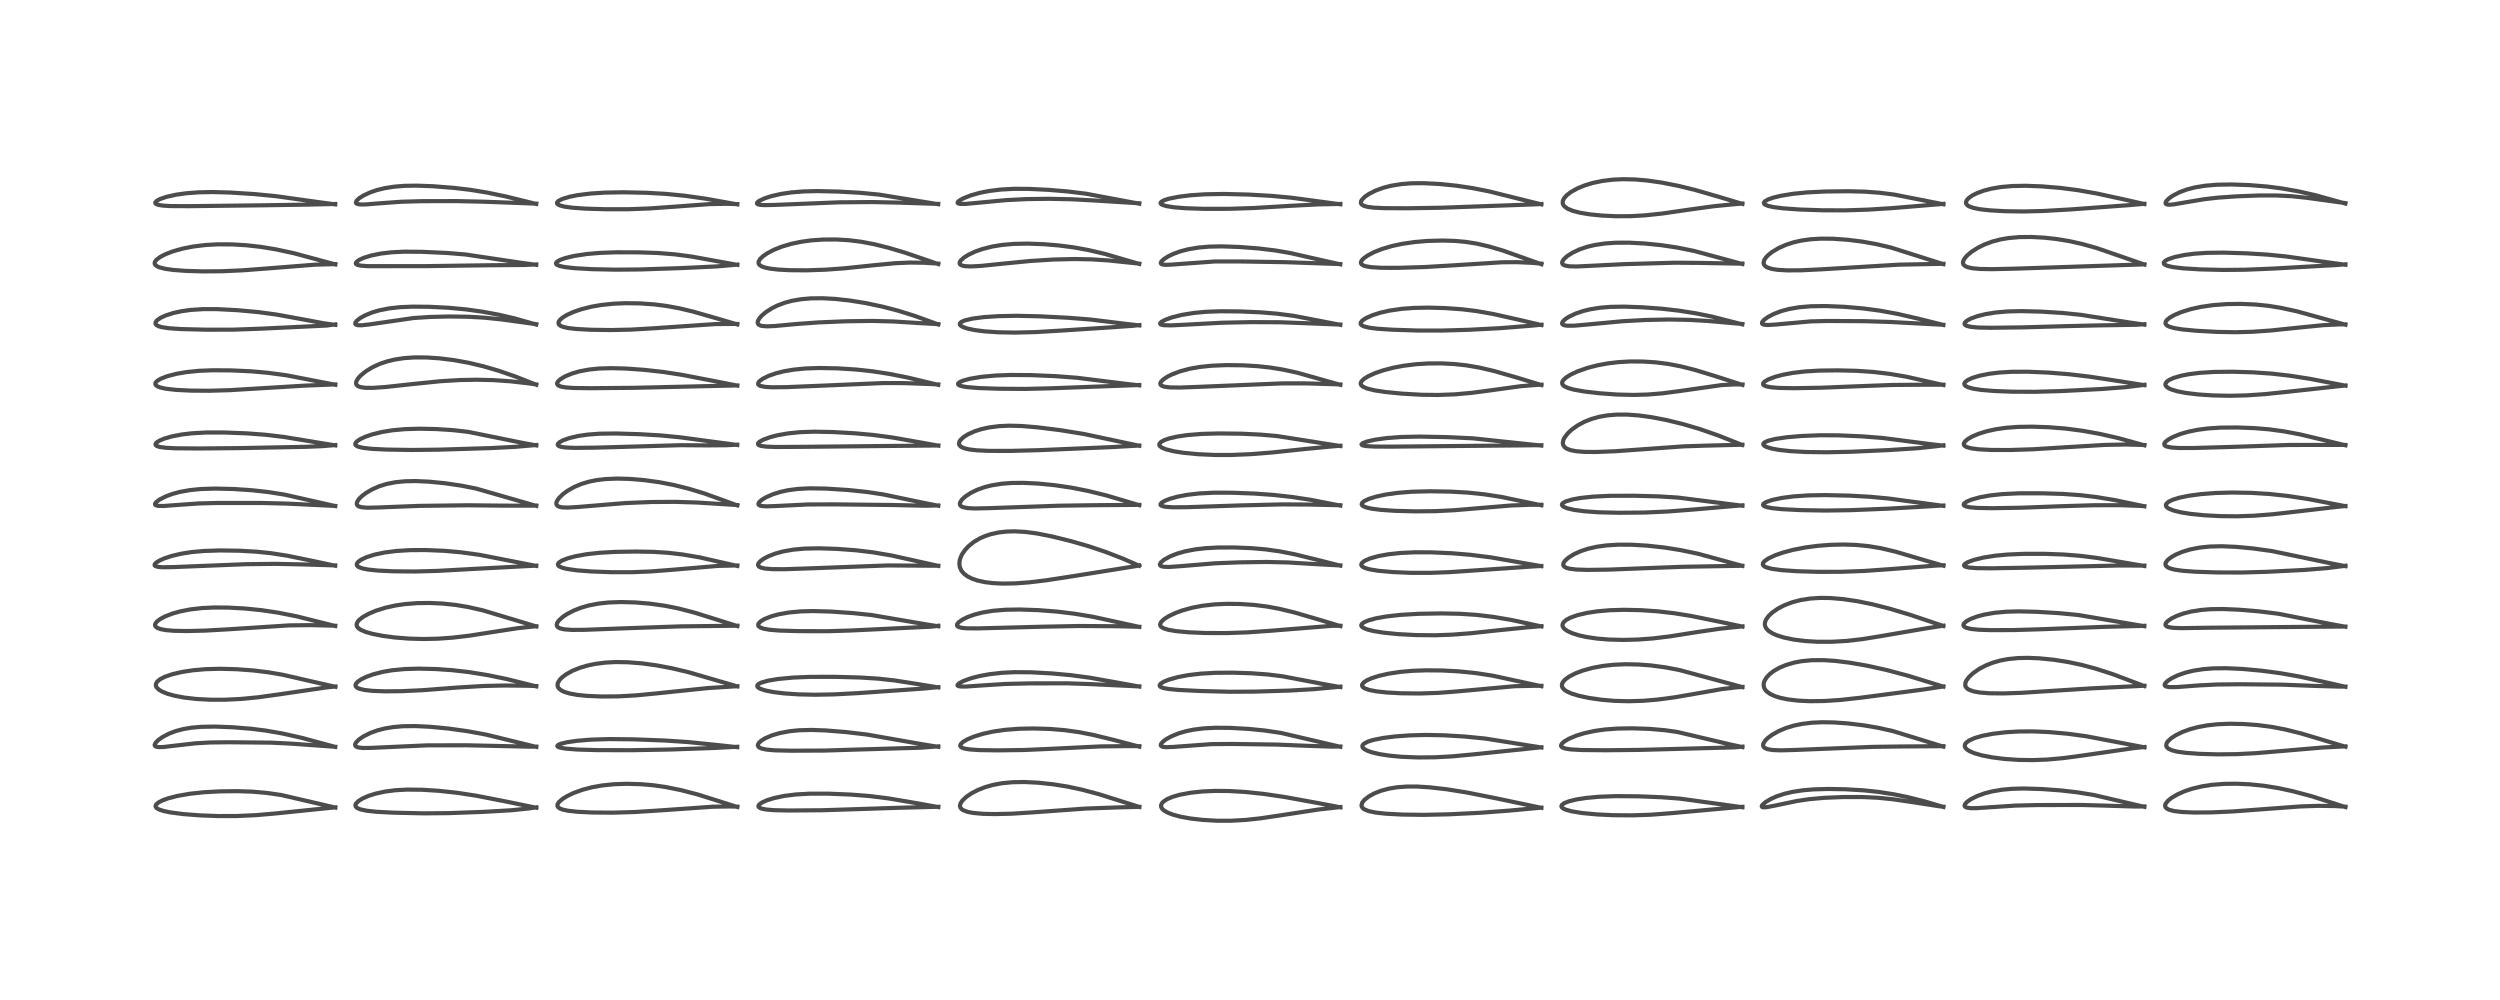 <?xml version="1.0" encoding="utf-8" standalone="no"?>
<!DOCTYPE svg PUBLIC "-//W3C//DTD SVG 1.1//EN"
  "http://www.w3.org/Graphics/SVG/1.1/DTD/svg11.dtd">
<!-- Created with matplotlib (https://matplotlib.org/) -->
<svg height="288pt" version="1.1" viewBox="0 0 720 288" width="720pt" xmlns="http://www.w3.org/2000/svg" xmlns:xlink="http://www.w3.org/1999/xlink">
 <defs>
  <style type="text/css">*{stroke-linecap:butt;stroke-linejoin:round;}</style>
 </defs>
 <g id="figure_1">
  <g id="patch_1">
   <path d="M 0 288 
L 720 288 
L 720 0 
L 0 0 
z
" style="fill:#ffffff;"/>
  </g>
  <g id="axes_1">
   <g id="line2d_1">
    <path clip-path="url(#p3d2b1ec2b8)" d="M 96.557 232.578 
L 81.005 228.966 
L 76.911 228.369 
L 72.613 227.994 
L 68.339 227.855 
L 63.496 227.907 
L 58.691 228.167 
L 54.63 228.607 
L 51.153 229.214 
L 48.541 229.882 
L 46.9 230.463 
L 45.652 231.093 
L 44.939 231.719 
L 44.787 232.142 
L 44.872 232.45 
L 45.205 232.798 
L 45.807 233.133 
L 47.162 233.578 
L 49.236 233.999 
L 52.787 234.455 
L 57.481 234.821 
L 62.791 235.024 
L 68.154 235.015 
L 73.671 234.767 
L 79.066 234.303 
L 96.568 232.51 
L 96.568 232.51 
" style="fill:none;stroke:#000000;stroke-linecap:square;stroke-opacity:0.7;stroke-width:1.2;"/>
   </g>
   <g id="line2d_2">
    <path clip-path="url(#p3d2b1ec2b8)" d="M 96.54 215.102 
L 86.775 212.47 
L 81.278 211.237 
L 76.469 210.397 
L 72.31 209.878 
L 66.864 209.442 
L 62.01 209.257 
L 57.969 209.324 
L 55.188 209.567 
L 52.833 209.961 
L 50.59 210.554 
L 48.643 211.298 
L 46.786 212.277 
L 45.541 213.17 
L 44.779 213.961 
L 44.532 214.554 
L 44.66 214.869 
L 44.973 215.049 
L 45.785 215.173 
L 47.144 215.13 
L 50.618 214.718 
L 56.279 214.074 
L 60.466 213.833 
L 65.908 213.767 
L 78.07 213.883 
L 83.522 214.147 
L 96.543 215.074 
L 96.543 215.074 
" style="fill:none;stroke:#000000;stroke-linecap:square;stroke-opacity:0.7;stroke-width:1.2;"/>
   </g>
   <g id="line2d_3">
    <path clip-path="url(#p3d2b1ec2b8)" d="M 96.584 197.787 
L 92.088 196.78 
L 81.461 194.337 
L 77.232 193.612 
L 72.982 193.094 
L 68.151 192.734 
L 63.353 192.605 
L 59.148 192.724 
L 55.61 193.035 
L 52.547 193.498 
L 49.729 194.143 
L 47.52 194.893 
L 46.098 195.62 
L 45.239 196.344 
L 44.878 197.044 
L 44.902 197.567 
L 45.14 198.033 
L 45.773 198.638 
L 46.624 199.148 
L 48.223 199.8 
L 50.229 200.364 
L 53.087 200.907 
L 56.413 201.295 
L 60.53 201.518 
L 64.741 201.521 
L 69.435 201.294 
L 74.381 200.814 
L 80.455 199.968 
L 93.719 198.015 
L 96.581 197.706 
L 96.581 197.706 
" style="fill:none;stroke:#000000;stroke-linecap:square;stroke-opacity:0.7;stroke-width:1.2;"/>
   </g>
   <g id="line2d_4">
    <path clip-path="url(#p3d2b1ec2b8)" d="M 96.534 180.286 
L 85.474 177.512 
L 80.034 176.434 
L 75.206 175.717 
L 70.442 175.243 
L 65.698 174.985 
L 61.632 174.955 
L 58.153 175.123 
L 54.712 175.526 
L 51.843 176.094 
L 49.61 176.73 
L 47.556 177.528 
L 46.234 178.221 
L 45.218 178.975 
L 44.718 179.635 
L 44.645 180.097 
L 44.787 180.428 
L 45.245 180.808 
L 46.248 181.191 
L 47.766 181.475 
L 50.084 181.671 
L 53.641 181.743 
L 58.973 181.62 
L 65.648 181.248 
L 83.236 180.111 
L 89.247 180.036 
L 95.905 180.186 
L 96.542 180.214 
L 96.542 180.214 
" style="fill:none;stroke:#000000;stroke-linecap:square;stroke-opacity:0.7;stroke-width:1.2;"/>
   </g>
   <g id="line2d_5">
    <path clip-path="url(#p3d2b1ec2b8)" d="M 96.528 162.934 
L 90.291 161.594 
L 82.837 160.063 
L 77.998 159.313 
L 73.785 158.88 
L 68.99 158.609 
L 63.42 158.525 
L 58.659 158.681 
L 55.207 158.994 
L 52.195 159.464 
L 49.404 160.123 
L 47.259 160.84 
L 45.884 161.462 
L 44.942 162.065 
L 44.527 162.576 
L 44.565 162.872 
L 44.796 163.058 
L 45.523 163.264 
L 46.939 163.374 
L 49.94 163.321 
L 70.891 162.485 
L 79.326 162.388 
L 87.068 162.548 
L 96.534 162.835 
L 96.534 162.835 
" style="fill:none;stroke:#000000;stroke-linecap:square;stroke-opacity:0.7;stroke-width:1.2;"/>
   </g>
   <g id="line2d_6">
    <path clip-path="url(#p3d2b1ec2b8)" d="M 96.543 145.746 
L 81.956 142.449 
L 77.207 141.703 
L 72.565 141.194 
L 67.145 140.832 
L 61.861 140.708 
L 57.689 140.847 
L 54.771 141.138 
L 51.808 141.668 
L 49.614 142.264 
L 47.696 142.98 
L 45.913 143.896 
L 44.918 144.665 
L 44.649 145.085 
L 44.675 145.351 
L 44.893 145.533 
L 45.56 145.696 
L 47.087 145.725 
L 51.062 145.43 
L 57.282 144.991 
L 62.703 144.851 
L 75.316 144.854 
L 82.52 145.033 
L 96.545 145.709 
L 96.545 145.709 
" style="fill:none;stroke:#000000;stroke-linecap:square;stroke-opacity:0.7;stroke-width:1.2;"/>
   </g>
   <g id="line2d_7">
    <path clip-path="url(#p3d2b1ec2b8)" d="M 96.546 128.27 
L 91.395 127.43 
L 81.728 125.837 
L 76.435 125.207 
L 71.079 124.805 
L 64.544 124.555 
L 59.374 124.56 
L 55.266 124.788 
L 52.335 125.135 
L 49.438 125.695 
L 47.286 126.325 
L 45.951 126.886 
L 45.076 127.455 
L 44.779 127.906 
L 44.866 128.219 
L 45.224 128.476 
L 46.035 128.73 
L 47.725 128.963 
L 50.663 129.109 
L 57.361 129.159 
L 69.047 129.053 
L 88.223 128.679 
L 92.891 128.489 
L 96.555 128.178 
L 96.555 128.178 
" style="fill:none;stroke:#000000;stroke-linecap:square;stroke-opacity:0.7;stroke-width:1.2;"/>
   </g>
   <g id="line2d_8">
    <path clip-path="url(#p3d2b1ec2b8)" d="M 96.556 110.813 
L 82.604 108.1 
L 77.163 107.367 
L 72.369 106.943 
L 66.548 106.672 
L 61.327 106.633 
L 57.245 106.801 
L 53.752 107.153 
L 50.869 107.643 
L 48.144 108.352 
L 46.263 109.091 
L 45.195 109.753 
L 44.762 110.29 
L 44.733 110.671 
L 44.901 110.955 
L 45.417 111.313 
L 46.147 111.592 
L 47.731 111.944 
L 50.618 112.28 
L 54.826 112.495 
L 60.165 112.54 
L 66.067 112.373 
L 73.807 111.906 
L 87.704 111.064 
L 96.553 110.708 
L 96.553 110.708 
" style="fill:none;stroke:#000000;stroke-linecap:square;stroke-opacity:0.7;stroke-width:1.2;"/>
   </g>
   <g id="line2d_9">
    <path clip-path="url(#p3d2b1ec2b8)" d="M 96.553 93.568 
L 93.186 93.095 
L 87.37 92.008 
L 79.646 90.593 
L 74.372 89.882 
L 68.393 89.336 
L 62.525 89.03 
L 58.555 89.025 
L 54.899 89.261 
L 52.198 89.641 
L 49.848 90.162 
L 47.697 90.86 
L 46.27 91.519 
L 45.244 92.225 
L 44.806 92.81 
L 44.798 93.28 
L 45.059 93.614 
L 45.613 93.928 
L 46.511 94.205 
L 48.627 94.535 
L 52.212 94.773 
L 59.516 94.953 
L 67.112 94.943 
L 75.02 94.663 
L 94.116 93.757 
L 96.555 93.422 
L 96.555 93.422 
" style="fill:none;stroke:#000000;stroke-linecap:square;stroke-opacity:0.7;stroke-width:1.2;"/>
   </g>
   <g id="line2d_10">
    <path clip-path="url(#p3d2b1ec2b8)" d="M 96.559 76.149 
L 84.51 72.895 
L 79.336 71.791 
L 75.075 71.094 
L 70.907 70.627 
L 66.817 70.385 
L 62.673 70.369 
L 59.238 70.558 
L 55.692 70.987 
L 52.663 71.58 
L 49.807 72.384 
L 47.678 73.203 
L 46.258 73.926 
L 45.064 74.799 
L 44.585 75.466 
L 44.538 75.924 
L 44.7 76.264 
L 45.254 76.703 
L 45.902 76.987 
L 47.563 77.413 
L 49.903 77.744 
L 53.565 78.018 
L 58.43 78.16 
L 63.942 78.117 
L 69.933 77.849 
L 77.686 77.258 
L 90.672 76.229 
L 96.536 76.062 
L 96.575 76.062 
L 96.575 76.062 
" style="fill:none;stroke:#000000;stroke-linecap:square;stroke-opacity:0.7;stroke-width:1.2;"/>
   </g>
   <g id="line2d_11">
    <path clip-path="url(#p3d2b1ec2b8)" d="M 96.532 58.86 
L 91.28 58.149 
L 79.464 56.496 
L 73.465 55.91 
L 66.471 55.458 
L 61.292 55.311 
L 57.257 55.386 
L 53.744 55.646 
L 50.849 56.044 
L 47.999 56.67 
L 46.094 57.319 
L 45.165 57.813 
L 44.717 58.322 
L 44.757 58.57 
L 44.978 58.769 
L 45.614 59.008 
L 46.846 59.21 
L 49.099 59.349 
L 54.428 59.378 
L 75.443 59.128 
L 88.087 58.939 
L 96.541 58.745 
L 96.541 58.745 
" style="fill:none;stroke:#000000;stroke-linecap:square;stroke-opacity:0.7;stroke-width:1.2;"/>
   </g>
   <g id="line2d_12">
    <path clip-path="url(#p3d2b1ec2b8)" d="M 154.451 232.632 
L 145.94 230.879 
L 137.126 229.159 
L 131.677 228.324 
L 126.358 227.752 
L 121.574 227.449 
L 117.322 227.401 
L 113.825 227.591 
L 110.878 227.974 
L 108.051 228.598 
L 106.05 229.246 
L 104.481 229.933 
L 103.262 230.675 
L 102.48 231.479 
L 102.345 231.851 
L 102.462 232.331 
L 102.916 232.731 
L 103.821 233.108 
L 105.634 233.494 
L 108.373 233.792 
L 113.261 234.048 
L 121.941 234.243 
L 129.129 234.184 
L 139.165 233.821 
L 147.358 233.349 
L 152.007 232.865 
L 154.461 232.513 
L 154.461 232.513 
" style="fill:none;stroke:#000000;stroke-linecap:square;stroke-opacity:0.7;stroke-width:1.2;"/>
   </g>
   <g id="line2d_13">
    <path clip-path="url(#p3d2b1ec2b8)" d="M 154.442 215.102 
L 140.08 211.587 
L 134.679 210.589 
L 129.243 209.829 
L 123.758 209.306 
L 119.663 209.109 
L 116.14 209.148 
L 113.265 209.391 
L 110.924 209.777 
L 108.626 210.369 
L 106.585 211.12 
L 104.594 212.132 
L 103.376 212.977 
L 102.533 213.833 
L 102.272 214.4 
L 102.31 214.734 
L 102.573 215.027 
L 103.151 215.261 
L 104.462 215.422 
L 106.783 215.395 
L 122.969 214.661 
L 134.477 214.64 
L 142.936 214.828 
L 152.583 215.046 
L 154.44 215.034 
L 154.44 215.034 
" style="fill:none;stroke:#000000;stroke-linecap:square;stroke-opacity:0.7;stroke-width:1.2;"/>
   </g>
   <g id="line2d_14">
    <path clip-path="url(#p3d2b1ec2b8)" d="M 154.437 197.677 
L 145.873 195.552 
L 140.468 194.438 
L 135.03 193.557 
L 130.19 193.009 
L 125.429 192.684 
L 120.566 192.566 
L 116.561 192.684 
L 113.007 193.024 
L 110.301 193.482 
L 107.508 194.196 
L 105.486 194.928 
L 104.081 195.611 
L 103.028 196.328 
L 102.471 196.982 
L 102.372 197.382 
L 102.489 197.729 
L 102.905 198.094 
L 103.558 198.38 
L 104.979 198.711 
L 107.277 198.966 
L 110.832 199.103 
L 115.674 199.059 
L 121.699 198.775 
L 132.101 197.983 
L 139.278 197.561 
L 145.365 197.423 
L 151.992 197.496 
L 154.441 197.579 
L 154.441 197.579 
" style="fill:none;stroke:#000000;stroke-linecap:square;stroke-opacity:0.7;stroke-width:1.2;"/>
   </g>
   <g id="line2d_15">
    <path clip-path="url(#p3d2b1ec2b8)" d="M 154.44 180.407 
L 139.006 175.768 
L 134.764 174.812 
L 131.158 174.213 
L 127.408 173.82 
L 123.8 173.655 
L 120.184 173.699 
L 116.667 173.972 
L 113.882 174.381 
L 110.977 175.03 
L 108.286 175.877 
L 106.35 176.684 
L 104.558 177.67 
L 103.51 178.475 
L 103.019 179.027 
L 102.699 179.764 
L 102.773 180.337 
L 103.141 180.856 
L 103.873 181.38 
L 105.257 181.978 
L 107.209 182.537 
L 110.118 183.112 
L 113.639 183.586 
L 117.788 183.919 
L 121.909 184.036 
L 126.111 183.943 
L 130.317 183.645 
L 135.2 183.071 
L 141.512 182.082 
L 149.193 180.904 
L 153.896 180.411 
L 154.454 180.367 
L 154.454 180.367 
" style="fill:none;stroke:#000000;stroke-linecap:square;stroke-opacity:0.7;stroke-width:1.2;"/>
   </g>
   <g id="line2d_16">
    <path clip-path="url(#p3d2b1ec2b8)" d="M 154.422 162.982 
L 138.121 159.793 
L 132.747 159.061 
L 127.915 158.634 
L 122.633 158.411 
L 118.05 158.437 
L 113.964 158.697 
L 110.736 159.122 
L 107.974 159.703 
L 105.547 160.468 
L 103.919 161.24 
L 103.107 161.85 
L 102.753 162.405 
L 102.765 162.756 
L 102.97 163.06 
L 103.343 163.323 
L 104.401 163.714 
L 105.974 164.024 
L 108.737 164.316 
L 113.215 164.533 
L 119.52 164.59 
L 126.144 164.41 
L 136.046 163.863 
L 151.998 163.026 
L 154.436 162.908 
L 154.436 162.908 
" style="fill:none;stroke:#000000;stroke-linecap:square;stroke-opacity:0.7;stroke-width:1.2;"/>
   </g>
   <g id="line2d_17">
    <path clip-path="url(#p3d2b1ec2b8)" d="M 154.437 145.691 
L 137.177 140.725 
L 132.917 139.874 
L 128.149 139.172 
L 123.558 138.72 
L 119.678 138.545 
L 116.651 138.605 
L 113.845 138.884 
L 111.275 139.399 
L 109.196 140.05 
L 107.149 140.948 
L 105.253 142.081 
L 104.078 143.006 
L 103.375 143.725 
L 102.811 144.623 
L 102.742 145.201 
L 102.959 145.6 
L 103.329 145.848 
L 104.192 146.096 
L 105.858 146.224 
L 108.686 146.159 
L 120.781 145.691 
L 134.814 145.517 
L 144.841 145.624 
L 152.577 145.636 
L 154.431 145.602 
L 154.431 145.602 
" style="fill:none;stroke:#000000;stroke-linecap:square;stroke-opacity:0.7;stroke-width:1.2;"/>
   </g>
   <g id="line2d_18">
    <path clip-path="url(#p3d2b1ec2b8)" d="M 154.447 128.276 
L 150.607 127.571 
L 134.815 124.377 
L 130.388 123.875 
L 125.633 123.57 
L 120.822 123.469 
L 116.562 123.596 
L 112.969 123.929 
L 109.984 124.417 
L 107.18 125.107 
L 105.222 125.779 
L 103.819 126.422 
L 102.768 127.12 
L 102.336 127.693 
L 102.352 128.076 
L 102.571 128.336 
L 103.189 128.655 
L 104.581 128.989 
L 107.034 129.266 
L 111.248 129.474 
L 118.52 129.59 
L 126.283 129.505 
L 141.511 129.044 
L 148.489 128.68 
L 154.446 128.163 
L 154.446 128.163 
" style="fill:none;stroke:#000000;stroke-linecap:square;stroke-opacity:0.7;stroke-width:1.2;"/>
   </g>
   <g id="line2d_19">
    <path clip-path="url(#p3d2b1ec2b8)" d="M 154.445 110.805 
L 148.229 108.362 
L 143.442 106.722 
L 139.19 105.485 
L 134.954 104.476 
L 130.701 103.709 
L 126.446 103.189 
L 122.818 102.949 
L 119.291 102.937 
L 116.391 103.138 
L 113.554 103.574 
L 111.379 104.111 
L 109.265 104.842 
L 107.193 105.807 
L 105.347 106.942 
L 103.842 108.173 
L 103.054 109.063 
L 102.587 109.945 
L 102.547 110.521 
L 102.72 110.896 
L 103.145 111.239 
L 103.8 111.486 
L 105.221 111.691 
L 107.43 111.706 
L 111.061 111.453 
L 118.978 110.588 
L 126.818 109.791 
L 132.443 109.451 
L 137.361 109.362 
L 142.172 109.476 
L 147.057 109.817 
L 152.618 110.454 
L 154.441 110.715 
L 154.441 110.715 
" style="fill:none;stroke:#000000;stroke-linecap:square;stroke-opacity:0.7;stroke-width:1.2;"/>
   </g>
   <g id="line2d_20">
    <path clip-path="url(#p3d2b1ec2b8)" d="M 154.431 93.467 
L 148.139 91.677 
L 143.668 90.639 
L 138.922 89.762 
L 134.15 89.099 
L 129.139 88.635 
L 123.669 88.358 
L 118.86 88.309 
L 115.181 88.469 
L 112.162 88.802 
L 109.235 89.377 
L 107.195 89.978 
L 105.077 90.852 
L 103.737 91.607 
L 102.739 92.392 
L 102.357 92.896 
L 102.31 93.276 
L 102.503 93.496 
L 103.005 93.653 
L 104.054 93.687 
L 106.313 93.446 
L 119.105 91.59 
L 123.983 91.275 
L 129.477 91.146 
L 134.894 91.226 
L 139.461 91.488 
L 144.351 91.986 
L 153.196 93.194 
L 154.434 93.36 
L 154.434 93.36 
" style="fill:none;stroke:#000000;stroke-linecap:square;stroke-opacity:0.7;stroke-width:1.2;"/>
   </g>
   <g id="line2d_21">
    <path clip-path="url(#p3d2b1ec2b8)" d="M 154.431 76.272 
L 150.412 75.728 
L 134.038 73.287 
L 128.733 72.856 
L 121.529 72.523 
L 116.276 72.486 
L 112.716 72.664 
L 109.744 73.011 
L 106.874 73.592 
L 104.779 74.245 
L 103.514 74.813 
L 102.675 75.405 
L 102.458 75.813 
L 102.54 76.042 
L 102.937 76.292 
L 103.819 76.499 
L 105.963 76.653 
L 110.919 76.653 
L 122.929 76.643 
L 131.329 76.521 
L 141.484 76.388 
L 150.947 76.313 
L 154.433 76.153 
L 154.433 76.153 
" style="fill:none;stroke:#000000;stroke-linecap:square;stroke-opacity:0.7;stroke-width:1.2;"/>
   </g>
   <g id="line2d_22">
    <path clip-path="url(#p3d2b1ec2b8)" d="M 154.425 58.739 
L 145.681 56.576 
L 140.29 55.462 
L 135.468 54.675 
L 130.683 54.103 
L 124.714 53.635 
L 120.012 53.464 
L 116.535 53.52 
L 113.54 53.759 
L 110.826 54.184 
L 108.571 54.735 
L 106.557 55.426 
L 104.62 56.339 
L 103.443 57.095 
L 102.69 57.809 
L 102.486 58.32 
L 102.585 58.548 
L 102.884 58.734 
L 103.76 58.889 
L 105.188 58.886 
L 109.368 58.551 
L 115.445 58.11 
L 121.375 57.936 
L 131.615 57.916 
L 139.065 58.081 
L 154.427 58.648 
L 154.427 58.648 
" style="fill:none;stroke:#000000;stroke-linecap:square;stroke-opacity:0.7;stroke-width:1.2;"/>
   </g>
   <g id="line2d_23">
    <path clip-path="url(#p3d2b1ec2b8)" d="M 212.34 232.407 
L 200.879 228.792 
L 195.998 227.53 
L 191.704 226.66 
L 188.096 226.147 
L 184.577 225.846 
L 180.509 225.733 
L 176.825 225.859 
L 173.473 226.201 
L 170.52 226.725 
L 167.767 227.446 
L 165.221 228.368 
L 163.276 229.302 
L 162.038 230.069 
L 160.962 231.001 
L 160.56 231.656 
L 160.535 232.127 
L 160.733 232.48 
L 161.262 232.86 
L 162.11 233.178 
L 163.558 233.486 
L 166.378 233.797 
L 170.564 234.001 
L 176.561 234.046 
L 182.7 233.864 
L 190.096 233.399 
L 205.29 232.333 
L 210.064 232.263 
L 212.349 232.308 
L 212.349 232.308 
" style="fill:none;stroke:#000000;stroke-linecap:square;stroke-opacity:0.7;stroke-width:1.2;"/>
   </g>
   <g id="line2d_24">
    <path clip-path="url(#p3d2b1ec2b8)" d="M 212.317 215.184 
L 205.83 214.487 
L 198.055 213.703 
L 191.468 213.271 
L 182.439 212.928 
L 175.487 212.851 
L 170.187 213.019 
L 166.218 213.343 
L 163.364 213.753 
L 161.517 214.195 
L 160.737 214.533 
L 160.498 214.86 
L 160.678 215.079 
L 161.279 215.315 
L 162.891 215.602 
L 166.272 215.868 
L 171.964 216.034 
L 181.867 216.058 
L 192.79 215.867 
L 205.678 215.415 
L 212.325 215.064 
L 212.325 215.064 
" style="fill:none;stroke:#000000;stroke-linecap:square;stroke-opacity:0.7;stroke-width:1.2;"/>
   </g>
   <g id="line2d_25">
    <path clip-path="url(#p3d2b1ec2b8)" d="M 212.319 197.677 
L 198.201 193.569 
L 193.403 192.439 
L 189.113 191.63 
L 184.906 191.053 
L 180.796 190.726 
L 177.259 190.673 
L 174.329 190.829 
L 171.482 191.195 
L 169.225 191.666 
L 166.965 192.336 
L 164.884 193.181 
L 163.036 194.204 
L 161.853 195.1 
L 161.193 195.786 
L 160.654 196.718 
L 160.56 197.368 
L 160.696 197.885 
L 160.944 198.263 
L 161.683 198.86 
L 162.564 199.279 
L 164.15 199.751 
L 166.291 200.133 
L 169.115 200.418 
L 173.302 200.593 
L 178.147 200.548 
L 183.065 200.276 
L 189.117 199.695 
L 203.82 198.167 
L 212.331 197.629 
L 212.331 197.629 
" style="fill:none;stroke:#000000;stroke-linecap:square;stroke-opacity:0.7;stroke-width:1.2;"/>
   </g>
   <g id="line2d_26">
    <path clip-path="url(#p3d2b1ec2b8)" d="M 212.334 180.304 
L 207.966 178.925 
L 199.865 176.391 
L 195.223 175.2 
L 191.503 174.46 
L 187.237 173.86 
L 183.059 173.507 
L 178.856 173.386 
L 175.232 173.518 
L 172.357 173.833 
L 169.475 174.396 
L 167.375 175.004 
L 165.317 175.805 
L 163.366 176.811 
L 162.086 177.666 
L 161.007 178.633 
L 160.492 179.351 
L 160.327 179.945 
L 160.405 180.305 
L 160.7 180.658 
L 161.295 180.97 
L 162.534 181.255 
L 164.715 181.413 
L 168.319 181.389 
L 179.838 180.953 
L 195.853 180.397 
L 212.335 180.205 
L 212.335 180.205 
" style="fill:none;stroke:#000000;stroke-linecap:square;stroke-opacity:0.7;stroke-width:1.2;"/>
   </g>
   <g id="line2d_27">
    <path clip-path="url(#p3d2b1ec2b8)" d="M 212.34 162.991 
L 201.454 160.512 
L 196.655 159.7 
L 192.482 159.212 
L 188.265 158.939 
L 183.221 158.844 
L 177.121 158.942 
L 172.549 159.209 
L 168.987 159.608 
L 165.731 160.195 
L 163.536 160.781 
L 161.821 161.456 
L 160.93 162.051 
L 160.671 162.479 
L 160.736 162.81 
L 161.034 163.104 
L 161.858 163.486 
L 163.292 163.85 
L 166.108 164.254 
L 170.248 164.58 
L 176.128 164.795 
L 182.14 164.789 
L 187.43 164.574 
L 193.65 164.094 
L 206.691 162.986 
L 211.816 162.858 
L 212.343 162.86 
L 212.343 162.86 
" style="fill:none;stroke:#000000;stroke-linecap:square;stroke-opacity:0.7;stroke-width:1.2;"/>
   </g>
   <g id="line2d_28">
    <path clip-path="url(#p3d2b1ec2b8)" d="M 212.34 145.551 
L 202.767 142.083 
L 198.28 140.731 
L 194.046 139.678 
L 189.86 138.871 
L 185.48 138.273 
L 181.279 137.924 
L 177.737 137.83 
L 174.315 137.974 
L 171.866 138.268 
L 169.671 138.71 
L 167.447 139.375 
L 165.326 140.269 
L 163.361 141.397 
L 162.142 142.304 
L 161.043 143.367 
L 160.463 144.175 
L 160.219 144.834 
L 160.238 145.245 
L 160.516 145.663 
L 160.972 145.918 
L 161.812 146.114 
L 163.453 146.188 
L 166.463 146.008 
L 180.114 144.879 
L 187.59 144.578 
L 194.445 144.532 
L 200.828 144.73 
L 209.886 145.301 
L 212.335 145.451 
L 212.335 145.451 
" style="fill:none;stroke:#000000;stroke-linecap:square;stroke-opacity:0.7;stroke-width:1.2;"/>
   </g>
   <g id="line2d_29">
    <path clip-path="url(#p3d2b1ec2b8)" d="M 212.315 128.155 
L 207.134 127.458 
L 195.812 125.937 
L 190.229 125.398 
L 184.272 125.048 
L 177.378 124.843 
L 172.721 124.905 
L 169.297 125.159 
L 166.548 125.558 
L 163.956 126.167 
L 162.117 126.829 
L 161.144 127.364 
L 160.675 127.835 
L 160.628 128.14 
L 160.851 128.409 
L 161.43 128.65 
L 162.76 128.87 
L 165.484 128.992 
L 171.465 128.924 
L 186.425 128.498 
L 196.037 128.213 
L 203.746 128.27 
L 209.287 128.223 
L 212.321 128.07 
L 212.321 128.07 
" style="fill:none;stroke:#000000;stroke-linecap:square;stroke-opacity:0.7;stroke-width:1.2;"/>
   </g>
   <g id="line2d_30">
    <path clip-path="url(#p3d2b1ec2b8)" d="M 212.324 111.055 
L 205.99 109.803 
L 196.444 107.959 
L 191.042 107.13 
L 185.563 106.517 
L 180.217 106.139 
L 176.022 106.029 
L 172.619 106.13 
L 169.713 106.418 
L 166.933 106.937 
L 164.735 107.573 
L 162.755 108.394 
L 161.292 109.28 
L 160.584 110.002 
L 160.433 110.471 
L 160.536 110.775 
L 160.844 111.048 
L 161.577 111.339 
L 162.985 111.587 
L 165.286 111.744 
L 170.127 111.803 
L 182.734 111.686 
L 212.334 111.003 
L 212.334 111.003 
" style="fill:none;stroke:#000000;stroke-linecap:square;stroke-opacity:0.7;stroke-width:1.2;"/>
   </g>
   <g id="line2d_31">
    <path clip-path="url(#p3d2b1ec2b8)" d="M 212.333 93.43 
L 206.738 91.784 
L 199.695 89.76 
L 195.626 88.789 
L 191.985 88.118 
L 188.377 87.66 
L 184.288 87.375 
L 180.147 87.318 
L 176.721 87.462 
L 173.168 87.832 
L 170.345 88.322 
L 167.47 89.045 
L 165.241 89.809 
L 163.36 90.657 
L 162.067 91.436 
L 161.233 92.157 
L 160.898 92.662 
L 160.837 93.168 
L 161.003 93.493 
L 161.517 93.879 
L 162.14 94.131 
L 163.589 94.465 
L 165.898 94.741 
L 170.02 94.967 
L 175.843 95.056 
L 181.697 94.93 
L 187.867 94.571 
L 206.016 93.333 
L 211.795 93.286 
L 212.344 93.295 
L 212.344 93.295 
" style="fill:none;stroke:#000000;stroke-linecap:square;stroke-opacity:0.7;stroke-width:1.2;"/>
   </g>
   <g id="line2d_32">
    <path clip-path="url(#p3d2b1ec2b8)" d="M 212.34 76.277 
L 207.176 75.34 
L 199.163 73.886 
L 194.301 73.247 
L 189.489 72.867 
L 184.023 72.68 
L 177.407 72.663 
L 172.717 72.834 
L 169.041 73.15 
L 165.404 73.698 
L 162.735 74.34 
L 161.343 74.839 
L 160.409 75.372 
L 160.118 75.771 
L 160.181 76.065 
L 160.46 76.305 
L 161.211 76.609 
L 162.736 76.929 
L 165.521 77.239 
L 170.52 77.519 
L 177.284 77.666 
L 184.365 77.602 
L 196.352 77.203 
L 206.404 76.73 
L 211.749 76.269 
L 212.344 76.203 
L 212.344 76.203 
" style="fill:none;stroke:#000000;stroke-linecap:square;stroke-opacity:0.7;stroke-width:1.2;"/>
   </g>
   <g id="line2d_33">
    <path clip-path="url(#p3d2b1ec2b8)" d="M 212.327 58.857 
L 203.173 57.213 
L 197.38 56.395 
L 191.906 55.85 
L 186.121 55.516 
L 179.464 55.379 
L 174.115 55.475 
L 170.009 55.744 
L 166.359 56.203 
L 164.191 56.629 
L 162.022 57.269 
L 160.892 57.823 
L 160.453 58.268 
L 160.427 58.576 
L 160.587 58.805 
L 161.129 59.121 
L 162.479 59.494 
L 164.768 59.817 
L 168.622 60.088 
L 174.505 60.263 
L 181.078 60.257 
L 187.04 60.033 
L 194.239 59.524 
L 204.388 58.781 
L 208.922 58.696 
L 212.352 58.772 
L 212.352 58.772 
" style="fill:none;stroke:#000000;stroke-linecap:square;stroke-opacity:0.7;stroke-width:1.2;"/>
   </g>
   <g id="line2d_34">
    <path clip-path="url(#p3d2b1ec2b8)" d="M 270.22 232.435 
L 263.403 231.216 
L 255.831 229.935 
L 250.461 229.263 
L 245.04 228.836 
L 238.676 228.58 
L 233.341 228.572 
L 229.314 228.793 
L 225.919 229.213 
L 222.926 229.838 
L 220.835 230.493 
L 219.501 231.092 
L 218.688 231.663 
L 218.428 232.071 
L 218.449 232.326 
L 218.7 232.602 
L 219.349 232.884 
L 220.732 233.152 
L 222.97 233.334 
L 227.16 233.424 
L 236.768 233.349 
L 245.865 233.063 
L 258.388 232.654 
L 270.235 232.351 
L 270.235 232.351 
" style="fill:none;stroke:#000000;stroke-linecap:square;stroke-opacity:0.7;stroke-width:1.2;"/>
   </g>
   <g id="line2d_35">
    <path clip-path="url(#p3d2b1ec2b8)" d="M 270.219 215.09 
L 265.628 214.348 
L 249.675 211.548 
L 243.674 210.84 
L 237.797 210.365 
L 233.677 210.219 
L 230.064 210.32 
L 227.342 210.599 
L 224.491 211.144 
L 222.397 211.761 
L 220.366 212.624 
L 219.217 213.326 
L 218.481 214.027 
L 218.245 214.599 
L 218.374 215.01 
L 218.766 215.338 
L 219.421 215.607 
L 220.809 215.892 
L 223.112 216.094 
L 227.81 216.205 
L 237.529 216.159 
L 246.011 215.893 
L 257.01 215.573 
L 265.248 215.337 
L 270.222 214.95 
L 270.222 214.95 
" style="fill:none;stroke:#000000;stroke-linecap:square;stroke-opacity:0.7;stroke-width:1.2;"/>
   </g>
   <g id="line2d_36">
    <path clip-path="url(#p3d2b1ec2b8)" d="M 270.22 197.973 
L 264.587 197.058 
L 257.692 195.974 
L 252.945 195.451 
L 247.644 195.118 
L 240.498 194.926 
L 233.256 194.936 
L 228.426 195.139 
L 224.062 195.551 
L 221.231 196.023 
L 219.266 196.578 
L 218.456 196.986 
L 218.101 197.374 
L 218.124 197.757 
L 218.457 198.095 
L 218.992 198.385 
L 220.419 198.854 
L 222.736 199.315 
L 225.745 199.689 
L 229.956 199.979 
L 234.752 200.085 
L 240.212 199.983 
L 247.349 199.603 
L 265.989 198.305 
L 270.227 197.895 
L 270.227 197.895 
" style="fill:none;stroke:#000000;stroke-linecap:square;stroke-opacity:0.7;stroke-width:1.2;"/>
   </g>
   <g id="line2d_37">
    <path clip-path="url(#p3d2b1ec2b8)" d="M 270.221 180.364 
L 266.744 179.824 
L 251.027 177.131 
L 245.611 176.566 
L 239.255 176.13 
L 234.134 175.987 
L 230.632 176.079 
L 227.187 176.4 
L 224.248 176.922 
L 222.171 177.486 
L 220.187 178.27 
L 219.03 178.964 
L 218.424 179.622 
L 218.337 180.053 
L 218.461 180.339 
L 218.877 180.68 
L 219.895 181.06 
L 221.633 181.37 
L 224.47 181.602 
L 230.077 181.766 
L 238.285 181.79 
L 244.922 181.59 
L 268.399 180.47 
L 270.224 180.219 
L 270.224 180.219 
" style="fill:none;stroke:#000000;stroke-linecap:square;stroke-opacity:0.7;stroke-width:1.2;"/>
   </g>
   <g id="line2d_38">
    <path clip-path="url(#p3d2b1ec2b8)" d="M 270.219 162.974 
L 256.833 159.993 
L 251.486 159.083 
L 246.581 158.49 
L 241.195 158.089 
L 235.89 157.913 
L 231.86 157.991 
L 228.447 158.296 
L 225.551 158.808 
L 223.373 159.402 
L 221.432 160.139 
L 219.935 160.915 
L 218.879 161.697 
L 218.373 162.361 
L 218.314 162.77 
L 218.521 163.132 
L 219.057 163.446 
L 220.275 163.74 
L 222.5 163.918 
L 226.024 163.928 
L 233.907 163.662 
L 255.711 162.846 
L 270.221 162.938 
L 270.221 162.938 
" style="fill:none;stroke:#000000;stroke-linecap:square;stroke-opacity:0.7;stroke-width:1.2;"/>
   </g>
   <g id="line2d_39">
    <path clip-path="url(#p3d2b1ec2b8)" d="M 270.214 145.654 
L 265.606 144.734 
L 254.398 142.399 
L 249.647 141.68 
L 244.3 141.126 
L 237.924 140.716 
L 233.231 140.636 
L 229.806 140.809 
L 227.002 141.175 
L 224.819 141.645 
L 222.633 142.326 
L 220.566 143.237 
L 219.35 143.983 
L 218.616 144.658 
L 218.413 145.112 
L 218.493 145.371 
L 218.757 145.569 
L 219.392 145.744 
L 220.731 145.834 
L 223.672 145.728 
L 232.723 145.283 
L 239.853 145.253 
L 256.843 145.438 
L 266.624 145.654 
L 270.213 145.567 
L 270.213 145.567 
" style="fill:none;stroke:#000000;stroke-linecap:square;stroke-opacity:0.7;stroke-width:1.2;"/>
   </g>
   <g id="line2d_40">
    <path clip-path="url(#p3d2b1ec2b8)" d="M 270.231 128.35 
L 264.549 127.324 
L 256.978 125.996 
L 251.552 125.277 
L 246.195 124.788 
L 239.731 124.421 
L 234.459 124.324 
L 230.412 124.467 
L 226.89 124.822 
L 223.945 125.342 
L 221.82 125.892 
L 219.733 126.667 
L 218.717 127.249 
L 218.334 127.656 
L 218.322 127.992 
L 218.533 128.192 
L 219.116 128.412 
L 220.549 128.621 
L 223.402 128.733 
L 230.973 128.688 
L 270.234 128.295 
L 270.234 128.295 
" style="fill:none;stroke:#000000;stroke-linecap:square;stroke-opacity:0.7;stroke-width:1.2;"/>
   </g>
   <g id="line2d_41">
    <path clip-path="url(#p3d2b1ec2b8)" d="M 270.206 110.836 
L 261.503 108.747 
L 256.157 107.69 
L 251.279 106.936 
L 246.584 106.426 
L 241.162 106.082 
L 235.869 105.983 
L 231.961 106.12 
L 228.502 106.461 
L 225.721 106.939 
L 223.493 107.5 
L 221.339 108.254 
L 219.663 109.084 
L 218.706 109.799 
L 218.359 110.285 
L 218.354 110.681 
L 218.591 110.951 
L 219.02 111.159 
L 220.379 111.425 
L 222.37 111.537 
L 226.503 111.493 
L 236.665 111.075 
L 254.393 110.318 
L 260.354 110.331 
L 267.849 110.603 
L 270.215 110.717 
L 270.215 110.717 
" style="fill:none;stroke:#000000;stroke-linecap:square;stroke-opacity:0.7;stroke-width:1.2;"/>
   </g>
   <g id="line2d_42">
    <path clip-path="url(#p3d2b1ec2b8)" d="M 270.219 93.442 
L 263.36 90.946 
L 258.641 89.481 
L 254.255 88.333 
L 249.472 87.314 
L 244.689 86.544 
L 240.525 86.089 
L 236.857 85.892 
L 233.514 85.931 
L 230.649 86.183 
L 228.111 86.625 
L 226.001 87.192 
L 223.889 87.988 
L 222.313 88.771 
L 220.521 89.929 
L 219.377 90.906 
L 218.707 91.668 
L 218.259 92.487 
L 218.207 93.009 
L 218.402 93.404 
L 218.814 93.685 
L 219.389 93.86 
L 220.762 93.986 
L 222.979 93.906 
L 229.629 93.292 
L 235.734 92.853 
L 243.633 92.528 
L 251.187 92.424 
L 257.249 92.582 
L 265.198 93.073 
L 270.214 93.348 
L 270.214 93.348 
" style="fill:none;stroke:#000000;stroke-linecap:square;stroke-opacity:0.7;stroke-width:1.2;"/>
   </g>
   <g id="line2d_43">
    <path clip-path="url(#p3d2b1ec2b8)" d="M 270.217 76.059 
L 260.682 72.775 
L 255.912 71.362 
L 251.744 70.328 
L 248.022 69.624 
L 244.432 69.179 
L 240.846 68.968 
L 237.094 68.986 
L 233.642 69.229 
L 230.726 69.629 
L 227.762 70.256 
L 225.016 71.085 
L 222.927 71.923 
L 220.994 72.93 
L 219.818 73.729 
L 218.903 74.591 
L 218.477 75.338 
L 218.464 75.847 
L 218.694 76.256 
L 219.281 76.68 
L 220.051 76.986 
L 221.664 77.351 
L 224.021 77.631 
L 227.45 77.817 
L 232.27 77.854 
L 237.815 77.667 
L 243.307 77.265 
L 251.834 76.368 
L 257.846 75.801 
L 262.074 75.618 
L 266.344 75.68 
L 270.226 75.922 
L 270.226 75.922 
" style="fill:none;stroke:#000000;stroke-linecap:square;stroke-opacity:0.7;stroke-width:1.2;"/>
   </g>
   <g id="line2d_44">
    <path clip-path="url(#p3d2b1ec2b8)" d="M 270.204 58.811 
L 253.14 56.04 
L 247.736 55.528 
L 241.586 55.178 
L 235.425 55.034 
L 231.336 55.134 
L 227.863 55.42 
L 224.927 55.855 
L 222.152 56.487 
L 220.142 57.141 
L 218.578 57.891 
L 218.073 58.327 
L 218.023 58.636 
L 218.273 58.835 
L 218.897 58.991 
L 220.134 59.077 
L 223.065 59.019 
L 241.636 58.269 
L 251.246 58.192 
L 259.268 58.365 
L 270.198 58.726 
L 270.198 58.726 
" style="fill:none;stroke:#000000;stroke-linecap:square;stroke-opacity:0.7;stroke-width:1.2;"/>
   </g>
   <g id="line2d_45">
    <path clip-path="url(#p3d2b1ec2b8)" d="M 328.121 232.394 
L 316.5 228.73 
L 311.632 227.432 
L 307.406 226.529 
L 303.277 225.873 
L 298.974 225.416 
L 295.004 225.219 
L 291.608 225.277 
L 288.544 225.573 
L 285.888 226.075 
L 283.657 226.718 
L 281.623 227.521 
L 279.83 228.452 
L 278.337 229.462 
L 277.137 230.595 
L 276.601 231.439 
L 276.463 232.091 
L 276.57 232.552 
L 276.947 233.031 
L 277.421 233.351 
L 278.695 233.822 
L 280.284 234.128 
L 283.05 234.378 
L 286.438 234.458 
L 291.305 234.345 
L 297.47 233.958 
L 312.729 232.86 
L 322.478 232.514 
L 328.115 232.375 
L 328.115 232.375 
" style="fill:none;stroke:#000000;stroke-linecap:square;stroke-opacity:0.7;stroke-width:1.2;"/>
   </g>
   <g id="line2d_46">
    <path clip-path="url(#p3d2b1ec2b8)" d="M 328.11 215.038 
L 320.849 213.121 
L 314.887 211.665 
L 310.783 210.865 
L 306.653 210.288 
L 302.394 209.939 
L 297.688 209.799 
L 293.604 209.877 
L 289.537 210.184 
L 286.05 210.685 
L 283.163 211.315 
L 280.496 212.134 
L 278.601 212.932 
L 277.356 213.664 
L 276.691 214.296 
L 276.538 214.748 
L 276.704 215.094 
L 277.149 215.379 
L 277.886 215.612 
L 279.297 215.839 
L 282.089 216.026 
L 287.371 216.103 
L 294.962 215.999 
L 302.774 215.654 
L 316.88 214.967 
L 324.613 214.879 
L 328.123 214.891 
L 328.123 214.891 
" style="fill:none;stroke:#000000;stroke-linecap:square;stroke-opacity:0.7;stroke-width:1.2;"/>
   </g>
   <g id="line2d_47">
    <path clip-path="url(#p3d2b1ec2b8)" d="M 328.118 197.73 
L 321.919 196.61 
L 313.919 195.184 
L 308.491 194.458 
L 302.994 193.951 
L 296.95 193.619 
L 292.149 193.586 
L 288.6 193.76 
L 285.028 194.159 
L 282.033 194.71 
L 279.73 195.31 
L 277.488 196.115 
L 276.221 196.782 
L 275.764 197.248 
L 275.792 197.452 
L 276.086 197.616 
L 276.791 197.721 
L 278.315 197.72 
L 282.658 197.416 
L 289.639 196.974 
L 296.467 196.816 
L 307.384 196.794 
L 313.776 197.009 
L 327.455 197.658 
L 328.111 197.662 
L 328.111 197.662 
" style="fill:none;stroke:#000000;stroke-linecap:square;stroke-opacity:0.7;stroke-width:1.2;"/>
   </g>
   <g id="line2d_48">
    <path clip-path="url(#p3d2b1ec2b8)" d="M 328.111 180.546 
L 314.764 177.631 
L 309.496 176.756 
L 304.582 176.155 
L 299.103 175.725 
L 293.661 175.535 
L 289.542 175.607 
L 285.879 175.915 
L 283.013 176.39 
L 280.655 176.995 
L 278.668 177.713 
L 277.282 178.387 
L 276.121 179.188 
L 275.644 179.798 
L 275.618 180.152 
L 275.781 180.39 
L 276.149 180.604 
L 276.996 180.82 
L 278.492 180.958 
L 281.655 180.975 
L 300.466 180.486 
L 310.712 180.289 
L 322.036 180.357 
L 328.114 180.521 
L 328.114 180.521 
" style="fill:none;stroke:#000000;stroke-linecap:square;stroke-opacity:0.7;stroke-width:1.2;"/>
   </g>
   <g id="line2d_49">
    <path clip-path="url(#p3d2b1ec2b8)" d="M 328.088 162.936 
L 323.377 160.875 
L 318.416 158.954 
L 313.562 157.326 
L 308.573 155.882 
L 303.117 154.527 
L 298.696 153.646 
L 295.294 153.192 
L 292.212 153.023 
L 289.872 153.089 
L 287.581 153.354 
L 285.292 153.86 
L 283.659 154.404 
L 282.102 155.1 
L 280.567 156.006 
L 279.046 157.205 
L 277.954 158.358 
L 277.13 159.543 
L 276.704 160.401 
L 276.412 161.3 
L 276.291 162.286 
L 276.426 163.333 
L 276.854 164.303 
L 277.553 165.159 
L 278.582 165.954 
L 279.942 166.648 
L 281.51 167.187 
L 283.613 167.65 
L 285.98 167.941 
L 288.837 168.075 
L 292.434 168.009 
L 296.324 167.725 
L 301.447 167.107 
L 310.185 165.756 
L 327.498 162.982 
L 328.104 162.827 
L 328.104 162.827 
" style="fill:none;stroke:#000000;stroke-linecap:square;stroke-opacity:0.7;stroke-width:1.2;"/>
   </g>
   <g id="line2d_50">
    <path clip-path="url(#p3d2b1ec2b8)" d="M 328.095 145.492 
L 318.726 142.709 
L 313.361 141.391 
L 308.569 140.445 
L 303.769 139.739 
L 299.007 139.271 
L 294.836 139.064 
L 291.331 139.093 
L 288.462 139.314 
L 285.618 139.772 
L 283.551 140.298 
L 281.498 141.029 
L 279.576 141.962 
L 277.986 143.012 
L 277.024 143.904 
L 276.504 144.715 
L 276.434 145.221 
L 276.569 145.558 
L 276.838 145.815 
L 277.315 146.051 
L 278.605 146.326 
L 280.637 146.439 
L 284.821 146.35 
L 305.128 145.64 
L 315.125 145.498 
L 328.101 145.4 
L 328.101 145.4 
" style="fill:none;stroke:#000000;stroke-linecap:square;stroke-opacity:0.7;stroke-width:1.2;"/>
   </g>
   <g id="line2d_51">
    <path clip-path="url(#p3d2b1ec2b8)" d="M 328.097 128.379 
L 312.12 124.981 
L 305.42 123.9 
L 298.875 123.076 
L 294.206 122.687 
L 290.69 122.597 
L 287.758 122.726 
L 284.918 123.087 
L 282.666 123.583 
L 280.753 124.194 
L 278.771 125.082 
L 277.554 125.845 
L 276.646 126.671 
L 276.306 127.184 
L 276.173 127.816 
L 276.302 128.209 
L 276.696 128.623 
L 277.611 129.071 
L 279.037 129.421 
L 281.219 129.685 
L 284.735 129.851 
L 290.891 129.863 
L 299.093 129.65 
L 320.113 128.767 
L 328.097 128.318 
L 328.097 128.318 
" style="fill:none;stroke:#000000;stroke-linecap:square;stroke-opacity:0.7;stroke-width:1.2;"/>
   </g>
   <g id="line2d_52">
    <path clip-path="url(#p3d2b1ec2b8)" d="M 328.095 110.984 
L 324.067 110.523 
L 310.147 108.798 
L 304 108.332 
L 296.98 108.033 
L 290.995 107.99 
L 286.666 108.155 
L 282.55 108.541 
L 279.327 109.087 
L 277.434 109.599 
L 276.405 110.04 
L 275.936 110.454 
L 275.962 110.752 
L 276.305 111 
L 277.089 111.25 
L 278.512 111.487 
L 281.932 111.761 
L 287.689 111.956 
L 295.33 112.008 
L 302.507 111.835 
L 328.107 110.883 
L 328.107 110.883 
" style="fill:none;stroke:#000000;stroke-linecap:square;stroke-opacity:0.7;stroke-width:1.2;"/>
   </g>
   <g id="line2d_53">
    <path clip-path="url(#p3d2b1ec2b8)" d="M 328.113 93.721 
L 324.009 93.24 
L 314.111 92.029 
L 307.628 91.515 
L 299.38 91.092 
L 292.873 90.95 
L 287.604 91.047 
L 283.382 91.325 
L 280.106 91.748 
L 277.892 92.269 
L 276.889 92.705 
L 276.491 93.059 
L 276.422 93.43 
L 276.67 93.781 
L 277.35 94.186 
L 278.64 94.626 
L 280.7 95.061 
L 283.576 95.434 
L 287.606 95.703 
L 292.358 95.782 
L 298.37 95.637 
L 305.462 95.216 
L 319.74 94.29 
L 326.247 93.833 
L 328.127 93.624 
L 328.127 93.624 
" style="fill:none;stroke:#000000;stroke-linecap:square;stroke-opacity:0.7;stroke-width:1.2;"/>
   </g>
   <g id="line2d_54">
    <path clip-path="url(#p3d2b1ec2b8)" d="M 328.105 76.012 
L 318.259 73.136 
L 313.393 72 
L 309.203 71.241 
L 304.946 70.688 
L 300.655 70.332 
L 295.977 70.16 
L 291.99 70.238 
L 288.625 70.531 
L 285.79 70.994 
L 282.948 71.714 
L 280.869 72.449 
L 278.888 73.382 
L 277.55 74.231 
L 276.644 75.077 
L 276.368 75.608 
L 276.397 75.987 
L 276.61 76.246 
L 277.143 76.501 
L 277.946 76.66 
L 279.474 76.736 
L 282.417 76.592 
L 288.439 75.975 
L 296.775 75.157 
L 303.415 74.742 
L 309.47 74.6 
L 314.311 74.691 
L 319.207 75.005 
L 326.29 75.74 
L 328.103 75.932 
L 328.103 75.932 
" style="fill:none;stroke:#000000;stroke-linecap:square;stroke-opacity:0.7;stroke-width:1.2;"/>
   </g>
   <g id="line2d_55">
    <path clip-path="url(#p3d2b1ec2b8)" d="M 328.113 58.663 
L 312.812 55.794 
L 307.459 55.134 
L 301.933 54.674 
L 296.192 54.396 
L 292.05 54.381 
L 288.249 54.585 
L 284.77 55.018 
L 282.095 55.555 
L 279.558 56.279 
L 277.398 57.14 
L 276.316 57.75 
L 275.833 58.208 
L 275.803 58.451 
L 276.031 58.621 
L 276.663 58.734 
L 278.175 58.72 
L 282.416 58.326 
L 289.794 57.633 
L 295.612 57.34 
L 302.17 57.256 
L 308.671 57.389 
L 315.404 57.754 
L 328.107 58.542 
L 328.107 58.542 
" style="fill:none;stroke:#000000;stroke-linecap:square;stroke-opacity:0.7;stroke-width:1.2;"/>
   </g>
   <g id="line2d_56">
    <path clip-path="url(#p3d2b1ec2b8)" d="M 386.013 232.5 
L 379.009 231.179 
L 369.995 229.534 
L 364.036 228.657 
L 358.72 228.094 
L 353.983 227.813 
L 349.92 227.778 
L 346.347 227.938 
L 342.808 228.317 
L 339.817 228.876 
L 337.69 229.488 
L 336.124 230.154 
L 335.015 230.9 
L 334.625 231.338 
L 334.378 231.95 
L 334.428 232.439 
L 334.723 232.951 
L 335.186 233.386 
L 336.318 234.047 
L 337.781 234.612 
L 340.014 235.208 
L 342.793 235.716 
L 346.219 236.121 
L 350.397 236.368 
L 354.552 236.371 
L 358.751 236.136 
L 362.962 235.685 
L 368.514 234.86 
L 379.845 233.117 
L 386.032 232.436 
L 386.032 232.436 
" style="fill:none;stroke:#000000;stroke-linecap:square;stroke-opacity:0.7;stroke-width:1.2;"/>
   </g>
   <g id="line2d_57">
    <path clip-path="url(#p3d2b1ec2b8)" d="M 386.004 215.075 
L 368.941 211.084 
L 364.268 210.39 
L 359.527 209.919 
L 354.273 209.627 
L 350.02 209.595 
L 346.651 209.772 
L 343.675 210.149 
L 341.517 210.596 
L 339.441 211.207 
L 337.314 212.079 
L 335.838 212.902 
L 334.93 213.585 
L 334.356 214.275 
L 334.293 214.664 
L 334.454 214.897 
L 334.882 215.085 
L 335.767 215.192 
L 337.811 215.119 
L 348.93 214.305 
L 354.826 214.258 
L 367.573 214.434 
L 376.277 214.785 
L 383.563 215.028 
L 386 214.998 
L 386 214.998 
" style="fill:none;stroke:#000000;stroke-linecap:square;stroke-opacity:0.7;stroke-width:1.2;"/>
   </g>
   <g id="line2d_58">
    <path clip-path="url(#p3d2b1ec2b8)" d="M 386.013 197.874 
L 381.521 197.081 
L 369.342 194.77 
L 365.165 194.252 
L 360.363 193.897 
L 355.013 193.729 
L 350.057 193.767 
L 345.833 194.007 
L 342.214 194.433 
L 339.289 194.985 
L 336.612 195.736 
L 335.194 196.315 
L 334.302 196.868 
L 333.969 197.329 
L 334.036 197.635 
L 334.311 197.867 
L 335.124 198.169 
L 336.652 198.444 
L 339.552 198.71 
L 345.799 199.012 
L 354.187 199.227 
L 361.337 199.185 
L 371.378 198.886 
L 378.431 198.474 
L 384.881 197.879 
L 386.013 197.748 
L 386.013 197.748 
" style="fill:none;stroke:#000000;stroke-linecap:square;stroke-opacity:0.7;stroke-width:1.2;"/>
   </g>
   <g id="line2d_59">
    <path clip-path="url(#p3d2b1ec2b8)" d="M 386.015 180.308 
L 379.809 178.439 
L 372.662 176.353 
L 368.402 175.33 
L 364.847 174.677 
L 361.231 174.223 
L 357.131 173.946 
L 353.355 173.9 
L 349.863 174.056 
L 346.339 174.452 
L 343.469 174.994 
L 340.605 175.778 
L 338.479 176.56 
L 336.552 177.483 
L 335.324 178.262 
L 334.476 179.037 
L 334.116 179.729 
L 334.149 180.142 
L 334.405 180.514 
L 335.042 180.922 
L 336.479 181.384 
L 338.659 181.759 
L 342.29 182.097 
L 347.069 182.304 
L 353.119 182.329 
L 359.119 182.128 
L 365.788 181.668 
L 383.72 180.224 
L 386.027 180.22 
L 386.027 180.22 
" style="fill:none;stroke:#000000;stroke-linecap:square;stroke-opacity:0.7;stroke-width:1.2;"/>
   </g>
   <g id="line2d_60">
    <path clip-path="url(#p3d2b1ec2b8)" d="M 386 162.909 
L 380.472 161.503 
L 372.951 159.65 
L 368.623 158.799 
L 364.535 158.225 
L 360.343 157.866 
L 355.473 157.669 
L 350.758 157.684 
L 347.165 157.882 
L 344.148 158.235 
L 341.303 158.787 
L 339.033 159.435 
L 336.953 160.257 
L 335.264 161.192 
L 334.332 161.974 
L 334.034 162.55 
L 334.147 162.867 
L 334.442 163.059 
L 335.194 163.233 
L 336.743 163.28 
L 340.068 163.051 
L 349.942 162.231 
L 356.856 161.957 
L 364.766 161.844 
L 370.895 161.983 
L 378.135 162.424 
L 385.328 162.812 
L 386 162.828 
L 386 162.828 
" style="fill:none;stroke:#000000;stroke-linecap:square;stroke-opacity:0.7;stroke-width:1.2;"/>
   </g>
   <g id="line2d_61">
    <path clip-path="url(#p3d2b1ec2b8)" d="M 386.005 145.612 
L 377.505 143.948 
L 372.131 143.135 
L 366.776 142.539 
L 361.349 142.149 
L 354.846 141.904 
L 349.588 141.896 
L 345.41 142.107 
L 342.02 142.493 
L 339.151 143.032 
L 336.973 143.635 
L 335.556 144.185 
L 334.579 144.751 
L 334.221 145.186 
L 334.26 145.462 
L 334.594 145.702 
L 335.593 145.948 
L 337.707 146.097 
L 341.732 146.072 
L 357.141 145.561 
L 369.199 145.266 
L 377.071 145.311 
L 386.011 145.506 
L 386.011 145.506 
" style="fill:none;stroke:#000000;stroke-linecap:square;stroke-opacity:0.7;stroke-width:1.2;"/>
   </g>
   <g id="line2d_62">
    <path clip-path="url(#p3d2b1ec2b8)" d="M 386.012 128.456 
L 367.773 125.579 
L 363.003 125.165 
L 357.544 124.909 
L 350.993 124.83 
L 346.155 124.962 
L 341.953 125.301 
L 339.034 125.73 
L 336.807 126.239 
L 335.335 126.746 
L 334.343 127.295 
L 333.901 127.823 
L 333.88 128.172 
L 334.057 128.489 
L 334.555 128.88 
L 335.76 129.397 
L 337.952 129.951 
L 340.865 130.412 
L 345.138 130.818 
L 349.876 131.026 
L 354.693 131.028 
L 360.117 130.802 
L 366.433 130.305 
L 375.906 129.305 
L 383.625 128.565 
L 386.03 128.366 
L 386.03 128.366 
" style="fill:none;stroke:#000000;stroke-linecap:square;stroke-opacity:0.7;stroke-width:1.2;"/>
   </g>
   <g id="line2d_63">
    <path clip-path="url(#p3d2b1ec2b8)" d="M 386.008 110.833 
L 373.566 107.324 
L 369.435 106.435 
L 365.82 105.851 
L 362.145 105.454 
L 357.897 105.207 
L 353.16 105.153 
L 348.997 105.322 
L 345.506 105.687 
L 342.663 106.193 
L 339.86 106.941 
L 337.58 107.803 
L 336.222 108.482 
L 335.003 109.293 
L 334.298 110.044 
L 334.149 110.508 
L 334.296 110.877 
L 334.738 111.176 
L 335.486 111.397 
L 337.02 111.575 
L 339.859 111.612 
L 345.795 111.39 
L 369.291 110.414 
L 375.867 110.41 
L 384.2 110.65 
L 386.017 110.721 
L 386.017 110.721 
" style="fill:none;stroke:#000000;stroke-linecap:square;stroke-opacity:0.7;stroke-width:1.2;"/>
   </g>
   <g id="line2d_64">
    <path clip-path="url(#p3d2b1ec2b8)" d="M 386.004 93.551 
L 372.625 90.967 
L 367.836 90.347 
L 363.119 89.954 
L 357.156 89.693 
L 351.401 89.641 
L 347.268 89.8 
L 343.854 90.121 
L 340.363 90.689 
L 337.543 91.396 
L 335.568 92.111 
L 334.494 92.694 
L 334.117 93.113 
L 334.2 93.375 
L 334.465 93.514 
L 335.214 93.658 
L 337.295 93.709 
L 341.524 93.503 
L 351.867 92.948 
L 360.256 92.77 
L 368.6 92.808 
L 375.707 93.071 
L 386 93.475 
L 386 93.475 
" style="fill:none;stroke:#000000;stroke-linecap:square;stroke-opacity:0.7;stroke-width:1.2;"/>
   </g>
   <g id="line2d_65">
    <path clip-path="url(#p3d2b1ec2b8)" d="M 385.987 76.126 
L 381.352 75.094 
L 371.551 72.866 
L 367.32 72.14 
L 362.526 71.558 
L 357.057 71.135 
L 351.896 70.952 
L 348.336 71.022 
L 345.112 71.299 
L 342.146 71.804 
L 339.933 72.387 
L 337.865 73.145 
L 336.329 73.895 
L 335.135 74.669 
L 334.477 75.302 
L 334.292 75.739 
L 334.416 76.002 
L 334.721 76.157 
L 335.589 76.273 
L 337.042 76.23 
L 349.898 75.299 
L 357.127 75.297 
L 370.325 75.511 
L 385.993 76.052 
L 385.993 76.052 
" style="fill:none;stroke:#000000;stroke-linecap:square;stroke-opacity:0.7;stroke-width:1.2;"/>
   </g>
   <g id="line2d_66">
    <path clip-path="url(#p3d2b1ec2b8)" d="M 386.004 58.838 
L 371.994 56.949 
L 366.119 56.406 
L 359.46 56.029 
L 352.391 55.859 
L 347.039 55.957 
L 342.998 56.226 
L 339.483 56.655 
L 336.662 57.221 
L 335.321 57.643 
L 334.442 58.118 
L 334.225 58.485 
L 334.378 58.769 
L 334.662 58.957 
L 335.803 59.332 
L 338.064 59.697 
L 341.459 59.972 
L 346.922 60.148 
L 354.041 60.138 
L 361.122 59.907 
L 371.378 59.29 
L 379.581 58.866 
L 386.019 58.731 
L 386.019 58.731 
" style="fill:none;stroke:#000000;stroke-linecap:square;stroke-opacity:0.7;stroke-width:1.2;"/>
   </g>
   <g id="line2d_67">
    <path clip-path="url(#p3d2b1ec2b8)" d="M 443.9 232.653 
L 431.128 229.964 
L 422.471 228.24 
L 416.598 227.304 
L 411.837 226.757 
L 408.181 226.526 
L 405.264 226.519 
L 402.399 226.729 
L 400.084 227.106 
L 397.74 227.734 
L 395.872 228.468 
L 394.268 229.339 
L 392.98 230.338 
L 392.341 231.133 
L 392.104 231.916 
L 392.203 232.362 
L 392.559 232.819 
L 392.953 233.099 
L 394.16 233.592 
L 396.258 234.032 
L 399.133 234.348 
L 403.893 234.597 
L 410.018 234.678 
L 417.213 234.526 
L 426.286 234.08 
L 434.784 233.444 
L 443.899 232.603 
L 443.899 232.603 
" style="fill:none;stroke:#000000;stroke-linecap:square;stroke-opacity:0.7;stroke-width:1.2;"/>
   </g>
   <g id="line2d_68">
    <path clip-path="url(#p3d2b1ec2b8)" d="M 443.901 215.28 
L 427.745 212.701 
L 421.838 212.122 
L 415.913 211.765 
L 410.609 211.664 
L 405.975 211.788 
L 401.81 212.093 
L 398.31 212.536 
L 395.471 213.109 
L 393.911 213.602 
L 392.825 214.173 
L 392.409 214.645 
L 392.357 215.025 
L 392.513 215.357 
L 392.934 215.744 
L 393.709 216.17 
L 395.108 216.67 
L 397.263 217.182 
L 400.216 217.638 
L 403.69 217.958 
L 408.397 218.144 
L 413.183 218.103 
L 418.072 217.844 
L 424.029 217.289 
L 443.911 215.221 
L 443.911 215.221 
" style="fill:none;stroke:#000000;stroke-linecap:square;stroke-opacity:0.7;stroke-width:1.2;"/>
   </g>
   <g id="line2d_69">
    <path clip-path="url(#p3d2b1ec2b8)" d="M 443.901 197.631 
L 429.784 194.574 
L 424.976 193.843 
L 420.119 193.352 
L 415.43 193.101 
L 410.699 193.053 
L 406.705 193.2 
L 403.191 193.515 
L 399.858 194.023 
L 397.115 194.648 
L 395.011 195.325 
L 393.632 195.947 
L 392.732 196.551 
L 392.295 197.136 
L 392.274 197.502 
L 392.47 197.845 
L 393.089 198.272 
L 394.304 198.701 
L 396.43 199.117 
L 399.356 199.436 
L 403.488 199.662 
L 408.846 199.723 
L 414.224 199.548 
L 419.482 199.143 
L 436.251 197.628 
L 441.576 197.514 
L 443.905 197.516 
L 443.905 197.516 
" style="fill:none;stroke:#000000;stroke-linecap:square;stroke-opacity:0.7;stroke-width:1.2;"/>
   </g>
   <g id="line2d_70">
    <path clip-path="url(#p3d2b1ec2b8)" d="M 443.909 180.412 
L 435.375 178.564 
L 430.09 177.666 
L 425.301 177.092 
L 420.505 176.769 
L 415.121 176.662 
L 408.66 176.771 
L 403.252 177.087 
L 399.025 177.574 
L 396.25 178.083 
L 394.237 178.626 
L 392.871 179.192 
L 392.162 179.743 
L 392.03 180.1 
L 392.165 180.445 
L 392.571 180.783 
L 393.72 181.275 
L 395.466 181.72 
L 398.349 182.192 
L 402.585 182.622 
L 407.928 182.906 
L 413.33 182.955 
L 418.171 182.785 
L 423.555 182.376 
L 431.757 181.492 
L 439.887 180.672 
L 443.92 180.334 
L 443.92 180.334 
" style="fill:none;stroke:#000000;stroke-linecap:square;stroke-opacity:0.7;stroke-width:1.2;"/>
   </g>
   <g id="line2d_71">
    <path clip-path="url(#p3d2b1ec2b8)" d="M 443.872 163.052 
L 429.367 160.52 
L 423.452 159.78 
L 418.096 159.333 
L 412.111 159.071 
L 407.408 159.061 
L 403.282 159.258 
L 399.854 159.629 
L 397.017 160.141 
L 394.556 160.832 
L 392.992 161.529 
L 392.222 162.146 
L 392.036 162.593 
L 392.133 162.924 
L 392.41 163.207 
L 393.152 163.592 
L 394.452 163.968 
L 397.052 164.396 
L 400.982 164.749 
L 406.217 164.972 
L 411.964 164.98 
L 417.38 164.78 
L 425.985 164.2 
L 442.005 163.099 
L 443.898 163.004 
L 443.898 163.004 
" style="fill:none;stroke:#000000;stroke-linecap:square;stroke-opacity:0.7;stroke-width:1.2;"/>
   </g>
   <g id="line2d_72">
    <path clip-path="url(#p3d2b1ec2b8)" d="M 443.904 145.517 
L 432.281 143.098 
L 427.531 142.37 
L 422.688 141.865 
L 417.742 141.586 
L 411.886 141.486 
L 406.533 141.622 
L 402.553 141.938 
L 399.081 142.428 
L 396.221 143.048 
L 394.194 143.691 
L 392.93 144.291 
L 392.297 144.817 
L 392.155 145.221 
L 392.247 145.471 
L 392.538 145.74 
L 393.293 146.087 
L 394.849 146.469 
L 397.6 146.833 
L 401.763 147.118 
L 407.613 147.272 
L 413.474 147.21 
L 418.811 146.945 
L 426.082 146.335 
L 435.275 145.572 
L 440.534 145.381 
L 443.908 145.371 
L 443.908 145.371 
" style="fill:none;stroke:#000000;stroke-linecap:square;stroke-opacity:0.7;stroke-width:1.2;"/>
   </g>
   <g id="line2d_73">
    <path clip-path="url(#p3d2b1ec2b8)" d="M 443.89 128.324 
L 424.199 126.242 
L 417.012 125.897 
L 408.789 125.737 
L 403.55 125.852 
L 399.358 126.167 
L 395.917 126.651 
L 393.67 127.165 
L 392.406 127.657 
L 392.108 127.984 
L 392.248 128.175 
L 392.591 128.312 
L 393.532 128.476 
L 395.693 128.609 
L 400.555 128.635 
L 443.898 128.216 
L 443.898 128.216 
" style="fill:none;stroke:#000000;stroke-linecap:square;stroke-opacity:0.7;stroke-width:1.2;"/>
   </g>
   <g id="line2d_74">
    <path clip-path="url(#p3d2b1ec2b8)" d="M 443.923 110.892 
L 436.715 108.695 
L 430.298 106.855 
L 426.004 105.853 
L 422.331 105.224 
L 418.83 104.843 
L 415.202 104.656 
L 411.391 104.672 
L 407.86 104.887 
L 404.197 105.341 
L 401.257 105.902 
L 398.371 106.656 
L 396.086 107.439 
L 394.069 108.345 
L 392.793 109.14 
L 392.039 109.908 
L 391.863 110.496 
L 392.02 110.921 
L 392.55 111.384 
L 393.773 111.909 
L 395.933 112.431 
L 399.007 112.896 
L 403.845 113.373 
L 409.444 113.693 
L 414.226 113.752 
L 418.977 113.571 
L 423.831 113.142 
L 429.731 112.36 
L 437.911 111.231 
L 442.366 110.865 
L 443.933 110.789 
L 443.933 110.789 
" style="fill:none;stroke:#000000;stroke-linecap:square;stroke-opacity:0.7;stroke-width:1.2;"/>
   </g>
   <g id="line2d_75">
    <path clip-path="url(#p3d2b1ec2b8)" d="M 443.92 93.614 
L 437.698 92.152 
L 430.122 90.445 
L 425.217 89.584 
L 421.053 89.074 
L 416.247 88.729 
L 411.383 88.597 
L 407.214 88.678 
L 403.677 88.945 
L 400.201 89.451 
L 397.469 90.075 
L 395.25 90.786 
L 393.372 91.63 
L 392.339 92.326 
L 391.89 92.889 
L 391.866 93.32 
L 392.116 93.645 
L 392.776 93.993 
L 394.292 94.371 
L 396.591 94.664 
L 400.815 94.947 
L 408.24 95.191 
L 415.387 95.2 
L 423.125 94.973 
L 432.093 94.507 
L 440.966 93.802 
L 443.927 93.519 
L 443.927 93.519 
" style="fill:none;stroke:#000000;stroke-linecap:square;stroke-opacity:0.7;stroke-width:1.2;"/>
   </g>
   <g id="line2d_76">
    <path clip-path="url(#p3d2b1ec2b8)" d="M 443.922 76.098 
L 432.949 72.199 
L 428.843 70.985 
L 425.295 70.164 
L 422.124 69.661 
L 419.136 69.388 
L 415.471 69.274 
L 411.067 69.395 
L 407.454 69.699 
L 403.77 70.234 
L 400.876 70.859 
L 398.008 71.712 
L 395.731 72.617 
L 393.851 73.604 
L 392.669 74.459 
L 392.122 75.066 
L 391.918 75.639 
L 392.068 76.053 
L 392.514 76.393 
L 393.291 76.674 
L 394.901 76.949 
L 397.897 77.129 
L 402.68 77.138 
L 410.312 76.904 
L 418.276 76.437 
L 432.622 75.531 
L 436.941 75.504 
L 441.309 75.701 
L 443.932 75.93 
L 443.932 75.93 
" style="fill:none;stroke:#000000;stroke-linecap:square;stroke-opacity:0.7;stroke-width:1.2;"/>
   </g>
   <g id="line2d_77">
    <path clip-path="url(#p3d2b1ec2b8)" d="M 443.898 58.855 
L 438.841 57.606 
L 428.796 55.106 
L 424.083 54.174 
L 419.459 53.485 
L 414.561 52.988 
L 409.943 52.755 
L 406.471 52.791 
L 403.597 53.015 
L 400.663 53.49 
L 398.455 54.057 
L 396.212 54.87 
L 394.234 55.868 
L 393.062 56.676 
L 392.183 57.586 
L 391.951 58.063 
L 391.941 58.515 
L 392.195 58.915 
L 392.803 59.279 
L 393.9 59.584 
L 395.598 59.804 
L 398.64 59.948 
L 405.448 59.982 
L 414.986 59.827 
L 442.604 58.836 
L 443.901 58.745 
L 443.901 58.745 
" style="fill:none;stroke:#000000;stroke-linecap:square;stroke-opacity:0.7;stroke-width:1.2;"/>
   </g>
   <g id="line2d_78">
    <path clip-path="url(#p3d2b1ec2b8)" d="M 501.797 232.484 
L 483.797 230.001 
L 478.499 229.603 
L 471.933 229.336 
L 465.32 229.284 
L 460.454 229.47 
L 456.828 229.805 
L 453.967 230.253 
L 451.91 230.756 
L 450.531 231.29 
L 449.835 231.794 
L 449.676 232.205 
L 449.825 232.535 
L 450.242 232.863 
L 451.031 233.215 
L 452.722 233.673 
L 455.62 234.147 
L 459.824 234.546 
L 464.586 234.774 
L 470.086 234.82 
L 475.41 234.641 
L 481.338 234.192 
L 501.18 232.397 
L 501.813 232.363 
L 501.813 232.363 
" style="fill:none;stroke:#000000;stroke-linecap:square;stroke-opacity:0.7;stroke-width:1.2;"/>
   </g>
   <g id="line2d_79">
    <path clip-path="url(#p3d2b1ec2b8)" d="M 501.808 215.161 
L 498.129 214.36 
L 483.087 210.812 
L 479.473 210.298 
L 475.063 209.921 
L 470.145 209.754 
L 465.854 209.825 
L 462.257 210.092 
L 459.3 210.502 
L 456.294 211.152 
L 453.997 211.857 
L 451.906 212.73 
L 450.484 213.563 
L 449.768 214.228 
L 449.57 214.745 
L 449.679 215.036 
L 449.997 215.296 
L 450.78 215.58 
L 452.279 215.821 
L 455.433 216.002 
L 462.443 216.073 
L 472.206 215.971 
L 499.429 215.247 
L 501.805 215.034 
L 501.805 215.034 
" style="fill:none;stroke:#000000;stroke-linecap:square;stroke-opacity:0.7;stroke-width:1.2;"/>
   </g>
   <g id="line2d_80">
    <path clip-path="url(#p3d2b1ec2b8)" d="M 501.809 197.878 
L 483.69 192.972 
L 479.672 192.206 
L 475.431 191.641 
L 471.855 191.371 
L 468.161 191.3 
L 464.686 191.452 
L 461.689 191.782 
L 458.774 192.316 
L 455.881 193.104 
L 453.746 193.913 
L 451.846 194.904 
L 450.763 195.708 
L 450.216 196.298 
L 449.868 196.956 
L 449.823 197.58 
L 450.041 198.118 
L 450.616 198.719 
L 451.251 199.133 
L 452.649 199.758 
L 454.727 200.391 
L 457.722 201.026 
L 461.213 201.527 
L 464.954 201.845 
L 469.001 201.957 
L 473.234 201.828 
L 477.415 201.474 
L 482.279 200.827 
L 488.242 199.793 
L 495.974 198.439 
L 500.071 197.963 
L 501.815 197.839 
L 501.815 197.839 
" style="fill:none;stroke:#000000;stroke-linecap:square;stroke-opacity:0.7;stroke-width:1.2;"/>
   </g>
   <g id="line2d_81">
    <path clip-path="url(#p3d2b1ec2b8)" d="M 501.802 180.45 
L 495.452 179.106 
L 487.075 177.399 
L 482.241 176.621 
L 477.419 176.063 
L 472.582 175.729 
L 467.744 175.623 
L 463.609 175.749 
L 460.039 176.063 
L 457.13 176.503 
L 454.423 177.128 
L 452.307 177.869 
L 451.09 178.517 
L 450.298 179.219 
L 450.011 179.795 
L 450.015 180.283 
L 450.309 180.852 
L 450.674 181.222 
L 451.423 181.734 
L 452.784 182.36 
L 454.696 182.966 
L 456.951 183.467 
L 459.893 183.902 
L 463.374 184.192 
L 467.562 184.297 
L 471.835 184.183 
L 476.09 183.863 
L 480.902 183.279 
L 488.666 182.051 
L 495.309 181.077 
L 501.206 180.453 
L 501.818 180.396 
L 501.818 180.396 
" style="fill:none;stroke:#000000;stroke-linecap:square;stroke-opacity:0.7;stroke-width:1.2;"/>
   </g>
   <g id="line2d_82">
    <path clip-path="url(#p3d2b1ec2b8)" d="M 501.775 162.962 
L 489.028 159.478 
L 483.963 158.421 
L 479.306 157.681 
L 474.385 157.146 
L 469.891 156.88 
L 466.039 156.863 
L 462.646 157.075 
L 459.847 157.468 
L 457.298 158.054 
L 455.244 158.734 
L 453.437 159.542 
L 451.787 160.546 
L 450.743 161.466 
L 450.284 162.168 
L 450.215 162.708 
L 450.352 163.019 
L 450.689 163.323 
L 451.139 163.543 
L 451.99 163.78 
L 453.947 164.024 
L 457.248 164.131 
L 463.225 164.051 
L 472.88 163.677 
L 484.464 163.24 
L 501.782 162.939 
L 501.782 162.939 
" style="fill:none;stroke:#000000;stroke-linecap:square;stroke-opacity:0.7;stroke-width:1.2;"/>
   </g>
   <g id="line2d_83">
    <path clip-path="url(#p3d2b1ec2b8)" d="M 501.808 145.652 
L 483.235 143.298 
L 477.72 142.959 
L 470.703 142.775 
L 463.674 142.796 
L 458.804 143.03 
L 455.239 143.407 
L 452.916 143.82 
L 450.933 144.407 
L 450.056 144.915 
L 449.83 145.274 
L 449.935 145.642 
L 450.282 145.937 
L 451.286 146.37 
L 453.285 146.842 
L 456.324 147.249 
L 460.416 147.537 
L 466.189 147.678 
L 473.585 147.611 
L 480.216 147.319 
L 487.855 146.728 
L 501.815 145.53 
L 501.815 145.53 
" style="fill:none;stroke:#000000;stroke-linecap:square;stroke-opacity:0.7;stroke-width:1.2;"/>
   </g>
   <g id="line2d_84">
    <path clip-path="url(#p3d2b1ec2b8)" d="M 501.759 128.146 
L 494.87 125.423 
L 489.569 123.58 
L 484.829 122.17 
L 479.928 120.969 
L 475.675 120.154 
L 472.076 119.659 
L 468.653 119.403 
L 465.688 119.4 
L 462.955 119.625 
L 460.591 120.039 
L 458.381 120.651 
L 456.328 121.462 
L 454.318 122.542 
L 452.581 123.794 
L 451.48 124.839 
L 450.569 126.042 
L 450.221 126.78 
L 450.082 127.666 
L 450.243 128.285 
L 450.687 128.849 
L 451.231 129.217 
L 452.389 129.655 
L 453.982 129.959 
L 456.229 130.141 
L 459.738 130.171 
L 465.143 129.957 
L 473.154 129.389 
L 484.957 128.546 
L 491.193 128.346 
L 501.779 128.08 
L 501.779 128.08 
" style="fill:none;stroke:#000000;stroke-linecap:square;stroke-opacity:0.7;stroke-width:1.2;"/>
   </g>
   <g id="line2d_85">
    <path clip-path="url(#p3d2b1ec2b8)" d="M 501.808 110.844 
L 493.921 108.303 
L 488.167 106.548 
L 484.06 105.507 
L 480.382 104.803 
L 476.767 104.348 
L 473.216 104.12 
L 469.521 104.1 
L 466.08 104.295 
L 463.03 104.66 
L 460.039 105.216 
L 457.091 105.986 
L 454.292 106.977 
L 452.299 107.916 
L 451.021 108.724 
L 450.186 109.513 
L 449.925 109.981 
L 449.909 110.537 
L 450.166 110.951 
L 450.561 111.266 
L 451.674 111.774 
L 453.287 112.219 
L 456.298 112.753 
L 460.762 113.269 
L 465.702 113.625 
L 470.446 113.741 
L 474.62 113.618 
L 478.789 113.276 
L 483.591 112.65 
L 495.8 110.907 
L 499.221 110.724 
L 501.83 110.724 
L 501.83 110.724 
" style="fill:none;stroke:#000000;stroke-linecap:square;stroke-opacity:0.7;stroke-width:1.2;"/>
   </g>
   <g id="line2d_86">
    <path clip-path="url(#p3d2b1ec2b8)" d="M 501.786 93.415 
L 492.998 91.165 
L 488.3 90.219 
L 483.486 89.464 
L 478.627 88.911 
L 473.075 88.502 
L 467.803 88.311 
L 463.809 88.376 
L 460.865 88.617 
L 458.034 89.064 
L 455.897 89.585 
L 453.756 90.317 
L 451.798 91.253 
L 450.727 91.962 
L 450.013 92.688 
L 449.863 93.142 
L 450.012 93.438 
L 450.431 93.657 
L 451.424 93.813 
L 453.463 93.791 
L 457.67 93.414 
L 467.19 92.52 
L 473.868 92.154 
L 480.549 92.016 
L 486.526 92.125 
L 492.182 92.464 
L 501.783 93.31 
L 501.783 93.31 
" style="fill:none;stroke:#000000;stroke-linecap:square;stroke-opacity:0.7;stroke-width:1.2;"/>
   </g>
   <g id="line2d_87">
    <path clip-path="url(#p3d2b1ec2b8)" d="M 501.785 76.024 
L 487.927 72.283 
L 483.134 71.311 
L 478.357 70.596 
L 473.585 70.121 
L 469.2 69.891 
L 465.258 69.905 
L 462.248 70.117 
L 459.31 70.556 
L 457.094 71.086 
L 454.967 71.804 
L 452.937 72.744 
L 451.316 73.776 
L 450.318 74.703 
L 449.903 75.441 
L 449.905 75.844 
L 450.153 76.195 
L 450.642 76.454 
L 451.809 76.686 
L 453.941 76.751 
L 458.163 76.552 
L 467.646 76.078 
L 482.292 75.66 
L 489.034 75.709 
L 501.095 75.928 
L 501.782 75.907 
L 501.782 75.907 
" style="fill:none;stroke:#000000;stroke-linecap:square;stroke-opacity:0.7;stroke-width:1.2;"/>
   </g>
   <g id="line2d_88">
    <path clip-path="url(#p3d2b1ec2b8)" d="M 501.793 58.716 
L 495.427 56.802 
L 488.267 54.73 
L 483.491 53.555 
L 478.574 52.583 
L 474.457 51.993 
L 470.88 51.683 
L 467.394 51.605 
L 464.441 51.746 
L 461.516 52.105 
L 458.715 52.691 
L 456.503 53.357 
L 454.326 54.242 
L 452.439 55.288 
L 451.241 56.205 
L 450.423 57.138 
L 450.067 57.958 
L 450.072 58.611 
L 450.227 59.01 
L 450.562 59.449 
L 451.481 60.111 
L 452.926 60.714 
L 455.051 61.268 
L 457.864 61.733 
L 461.402 62.086 
L 465.47 62.276 
L 469.672 62.254 
L 473.863 62.014 
L 478.806 61.483 
L 486.309 60.394 
L 493.513 59.399 
L 499.534 58.808 
L 501.801 58.625 
L 501.801 58.625 
" style="fill:none;stroke:#000000;stroke-linecap:square;stroke-opacity:0.7;stroke-width:1.2;"/>
   </g>
   <g id="line2d_89">
    <path clip-path="url(#p3d2b1ec2b8)" d="M 559.7 232.404 
L 554.184 230.769 
L 549.393 229.565 
L 545.39 228.751 
L 540.964 228.065 
L 536.73 227.618 
L 531.439 227.306 
L 526.551 227.218 
L 522.296 227.342 
L 519.317 227.594 
L 516.226 228.065 
L 513.937 228.601 
L 511.738 229.324 
L 510.026 230.082 
L 508.459 231.015 
L 507.534 231.846 
L 507.375 232.213 
L 507.483 232.407 
L 507.831 232.51 
L 508.782 232.468 
L 511.221 232.004 
L 517.479 230.691 
L 521.067 230.16 
L 525.33 229.776 
L 530.779 229.55 
L 536.305 229.544 
L 540.668 229.744 
L 545.089 230.175 
L 549.941 230.888 
L 558.495 232.201 
L 559.691 232.33 
L 559.691 232.33 
" style="fill:none;stroke:#000000;stroke-linecap:square;stroke-opacity:0.7;stroke-width:1.2;"/>
   </g>
   <g id="line2d_90">
    <path clip-path="url(#p3d2b1ec2b8)" d="M 559.679 215.025 
L 545.215 210.567 
L 540.914 209.609 
L 536.817 208.906 
L 532.185 208.344 
L 528.078 208.056 
L 524.716 208.004 
L 521.821 208.138 
L 518.963 208.486 
L 516.682 208.96 
L 514.461 209.631 
L 512.343 210.51 
L 510.392 211.602 
L 509.159 212.516 
L 508.453 213.202 
L 507.844 214.14 
L 507.756 214.656 
L 507.944 215.141 
L 508.215 215.392 
L 509.046 215.757 
L 510.501 216.007 
L 512.791 216.1 
L 516.946 215.988 
L 539.345 215.097 
L 547.402 214.986 
L 559.683 214.899 
L 559.683 214.899 
" style="fill:none;stroke:#000000;stroke-linecap:square;stroke-opacity:0.7;stroke-width:1.2;"/>
   </g>
   <g id="line2d_91">
    <path clip-path="url(#p3d2b1ec2b8)" d="M 559.678 197.741 
L 549.422 194.583 
L 543.197 192.931 
L 537.662 191.708 
L 532.796 190.863 
L 528.602 190.344 
L 525.14 190.116 
L 521.743 190.141 
L 518.859 190.421 
L 516.762 190.816 
L 514.342 191.523 
L 512.467 192.314 
L 510.892 193.213 
L 509.752 194.078 
L 508.811 195.055 
L 508.206 196.021 
L 507.977 196.699 
L 507.924 197.387 
L 508.084 198.097 
L 508.361 198.61 
L 508.819 199.138 
L 509.807 199.857 
L 511.133 200.474 
L 512.647 200.953 
L 514.827 201.413 
L 517.792 201.775 
L 521.233 201.945 
L 525.414 201.892 
L 530.184 201.57 
L 535.893 200.94 
L 553.968 198.573 
L 559.67 197.704 
L 559.67 197.704 
" style="fill:none;stroke:#000000;stroke-linecap:square;stroke-opacity:0.7;stroke-width:1.2;"/>
   </g>
   <g id="line2d_92">
    <path clip-path="url(#p3d2b1ec2b8)" d="M 559.67 180.273 
L 550.166 177.076 
L 544.237 175.303 
L 539.258 174.033 
L 535.04 173.17 
L 530.783 172.539 
L 527.226 172.239 
L 524.224 172.194 
L 521.315 172.382 
L 518.502 172.831 
L 516.17 173.448 
L 513.959 174.286 
L 512.056 175.268 
L 510.427 176.398 
L 509.38 177.386 
L 508.666 178.365 
L 508.375 179.032 
L 508.265 179.658 
L 508.335 180.276 
L 508.698 181.019 
L 509.358 181.699 
L 510.519 182.435 
L 511.788 182.988 
L 513.836 183.624 
L 516.582 184.197 
L 519.809 184.609 
L 523.366 184.827 
L 527.547 184.833 
L 531.862 184.583 
L 536.414 184.059 
L 541.46 183.242 
L 554.554 180.994 
L 559.684 180.202 
L 559.684 180.202 
" style="fill:none;stroke:#000000;stroke-linecap:square;stroke-opacity:0.7;stroke-width:1.2;"/>
   </g>
   <g id="line2d_93">
    <path clip-path="url(#p3d2b1ec2b8)" d="M 559.715 162.924 
L 554.967 161.549 
L 545.89 158.873 
L 541.697 157.883 
L 538.042 157.274 
L 534.434 156.934 
L 530.88 156.824 
L 527.118 156.916 
L 523.521 157.194 
L 519.963 157.664 
L 516.335 158.374 
L 513.49 159.137 
L 511.28 159.907 
L 509.329 160.813 
L 508.156 161.627 
L 507.771 162.11 
L 507.684 162.511 
L 507.816 162.831 
L 508.225 163.172 
L 508.727 163.407 
L 510.324 163.828 
L 513.097 164.204 
L 517.507 164.508 
L 523.681 164.691 
L 530.405 164.674 
L 537.022 164.429 
L 544.241 163.916 
L 557.666 162.873 
L 559.712 162.787 
L 559.712 162.787 
" style="fill:none;stroke:#000000;stroke-linecap:square;stroke-opacity:0.7;stroke-width:1.2;"/>
   </g>
   <g id="line2d_94">
    <path clip-path="url(#p3d2b1ec2b8)" d="M 559.679 145.688 
L 553.283 144.83 
L 543.806 143.559 
L 538.471 143.064 
L 532.588 142.74 
L 525.53 142.586 
L 520.757 142.674 
L 516.611 142.956 
L 513.106 143.412 
L 510.376 143.991 
L 508.635 144.589 
L 507.917 145.04 
L 507.751 145.364 
L 507.851 145.591 
L 508.126 145.791 
L 508.924 146.075 
L 510.377 146.35 
L 513.332 146.649 
L 518.713 146.917 
L 525.762 147.038 
L 532.851 146.933 
L 543.653 146.5 
L 556.163 145.794 
L 559.69 145.585 
L 559.69 145.585 
" style="fill:none;stroke:#000000;stroke-linecap:square;stroke-opacity:0.7;stroke-width:1.2;"/>
   </g>
   <g id="line2d_95">
    <path clip-path="url(#p3d2b1ec2b8)" d="M 559.689 128.349 
L 555.752 127.887 
L 542.116 126.125 
L 536.135 125.665 
L 529.434 125.374 
L 524.175 125.352 
L 518.798 125.564 
L 514.613 125.925 
L 511.275 126.418 
L 509.114 126.971 
L 508.203 127.4 
L 507.874 127.73 
L 507.845 128.056 
L 508.074 128.352 
L 508.755 128.732 
L 510.292 129.195 
L 512.352 129.57 
L 515.61 129.928 
L 520.242 130.18 
L 526.11 130.253 
L 533.206 130.105 
L 544.081 129.612 
L 552.365 129.08 
L 557.846 128.494 
L 559.694 128.237 
L 559.694 128.237 
" style="fill:none;stroke:#000000;stroke-linecap:square;stroke-opacity:0.7;stroke-width:1.2;"/>
   </g>
   <g id="line2d_96">
    <path clip-path="url(#p3d2b1ec2b8)" d="M 559.69 110.889 
L 548.938 108.468 
L 544.261 107.68 
L 539.54 107.12 
L 534.719 106.797 
L 529.324 106.665 
L 524.006 106.73 
L 519.878 106.974 
L 516.38 107.384 
L 513.522 107.914 
L 511.296 108.502 
L 509.294 109.256 
L 508.208 109.892 
L 507.786 110.375 
L 507.78 110.723 
L 507.982 110.958 
L 508.638 111.259 
L 510.08 111.542 
L 512.376 111.725 
L 516.687 111.8 
L 524.518 111.664 
L 534.121 111.275 
L 544.869 110.873 
L 554.32 110.794 
L 559.701 110.795 
L 559.701 110.795 
" style="fill:none;stroke:#000000;stroke-linecap:square;stroke-opacity:0.7;stroke-width:1.2;"/>
   </g>
   <g id="line2d_97">
    <path clip-path="url(#p3d2b1ec2b8)" d="M 559.677 93.582 
L 552.9 91.881 
L 546.532 90.41 
L 541.555 89.494 
L 536.657 88.835 
L 531.192 88.362 
L 525.819 88.14 
L 521.534 88.2 
L 518.156 88.488 
L 515.23 88.992 
L 512.96 89.607 
L 510.898 90.393 
L 509.112 91.329 
L 508.011 92.137 
L 507.48 92.796 
L 507.455 93.171 
L 507.639 93.37 
L 508.042 93.52 
L 509.161 93.607 
L 511.402 93.465 
L 521.446 92.559 
L 526.336 92.442 
L 537.163 92.502 
L 544.391 92.727 
L 559.68 93.544 
L 559.68 93.544 
" style="fill:none;stroke:#000000;stroke-linecap:square;stroke-opacity:0.7;stroke-width:1.2;"/>
   </g>
   <g id="line2d_98">
    <path clip-path="url(#p3d2b1ec2b8)" d="M 559.678 76.07 
L 544.642 71.307 
L 540.452 70.319 
L 536.22 69.564 
L 532.027 69.048 
L 527.828 68.757 
L 524.494 68.727 
L 521.538 68.9 
L 518.765 69.287 
L 516.481 69.811 
L 514.335 70.512 
L 512.168 71.481 
L 510.323 72.598 
L 509.195 73.508 
L 508.528 74.224 
L 508.083 74.927 
L 507.9 75.702 
L 508.006 76.165 
L 508.423 76.683 
L 508.899 76.986 
L 510.164 77.422 
L 511.79 77.692 
L 514.641 77.869 
L 518.784 77.844 
L 524.788 77.552 
L 546.844 76.222 
L 559.684 75.973 
L 559.684 75.973 
" style="fill:none;stroke:#000000;stroke-linecap:square;stroke-opacity:0.7;stroke-width:1.2;"/>
   </g>
   <g id="line2d_99">
    <path clip-path="url(#p3d2b1ec2b8)" d="M 559.691 58.827 
L 545.513 56.037 
L 541.326 55.512 
L 537.192 55.204 
L 532.331 55.074 
L 525.693 55.152 
L 520.395 55.414 
L 516.285 55.825 
L 512.773 56.406 
L 510.561 56.958 
L 509.162 57.463 
L 508.272 57.983 
L 507.989 58.392 
L 508.071 58.707 
L 508.333 58.937 
L 509.173 59.291 
L 510.731 59.642 
L 513.537 60.002 
L 518.328 60.342 
L 524.948 60.564 
L 531.522 60.578 
L 538.018 60.373 
L 545.131 59.923 
L 559.701 58.716 
L 559.701 58.716 
" style="fill:none;stroke:#000000;stroke-linecap:square;stroke-opacity:0.7;stroke-width:1.2;"/>
   </g>
   <g id="line2d_100">
    <path clip-path="url(#p3d2b1ec2b8)" d="M 617.574 232.37 
L 603.036 228.962 
L 598.253 228.185 
L 593.432 227.635 
L 588.072 227.245 
L 582.906 227.089 
L 579.525 227.176 
L 576.61 227.436 
L 573.712 227.927 
L 571.568 228.483 
L 569.456 229.244 
L 567.584 230.18 
L 566.453 230.981 
L 565.902 231.605 
L 565.789 232.092 
L 565.958 232.357 
L 566.441 232.591 
L 567.588 232.753 
L 569.272 232.751 
L 573.42 232.467 
L 580.498 232.006 
L 586.567 231.86 
L 599.448 231.827 
L 606.718 232.034 
L 615.122 232.287 
L 617.576 232.251 
L 617.576 232.251 
" style="fill:none;stroke:#000000;stroke-linecap:square;stroke-opacity:0.7;stroke-width:1.2;"/>
   </g>
   <g id="line2d_101">
    <path clip-path="url(#p3d2b1ec2b8)" d="M 617.59 215.23 
L 600.838 212.038 
L 595.507 211.318 
L 590.144 210.838 
L 585.427 210.64 
L 581.343 210.67 
L 577.684 210.885 
L 573.939 211.328 
L 570.996 211.893 
L 568.797 212.525 
L 567.17 213.235 
L 566.284 213.873 
L 565.935 214.341 
L 565.831 214.841 
L 565.972 215.288 
L 566.402 215.786 
L 567.167 216.298 
L 568.584 216.911 
L 570.782 217.547 
L 573.604 218.102 
L 577.064 218.55 
L 581.283 218.848 
L 585.37 218.911 
L 589.635 218.749 
L 594.368 218.319 
L 599.781 217.588 
L 614.308 215.488 
L 617.602 215.14 
L 617.602 215.14 
" style="fill:none;stroke:#000000;stroke-linecap:square;stroke-opacity:0.7;stroke-width:1.2;"/>
   </g>
   <g id="line2d_102">
    <path clip-path="url(#p3d2b1ec2b8)" d="M 617.555 197.586 
L 608.377 194.122 
L 603.557 192.573 
L 599.571 191.503 
L 595.585 190.654 
L 591.423 190.004 
L 587.435 189.602 
L 584.153 189.461 
L 581.199 189.523 
L 578.303 189.814 
L 576.193 190.208 
L 573.936 190.844 
L 571.991 191.608 
L 570.042 192.626 
L 568.323 193.814 
L 567.117 194.926 
L 566.319 195.993 
L 566.046 196.624 
L 565.988 197.396 
L 566.14 197.823 
L 566.611 198.353 
L 567.126 198.672 
L 568.418 199.127 
L 570.121 199.437 
L 572.887 199.66 
L 576.947 199.708 
L 582.172 199.533 
L 590.087 199.026 
L 602.136 198.259 
L 617.567 197.492 
L 617.567 197.492 
" style="fill:none;stroke:#000000;stroke-linecap:square;stroke-opacity:0.7;stroke-width:1.2;"/>
   </g>
   <g id="line2d_103">
    <path clip-path="url(#p3d2b1ec2b8)" d="M 617.564 180.34 
L 598.535 177.12 
L 593.026 176.587 
L 586.59 176.2 
L 581.342 176.074 
L 577.845 176.171 
L 574.421 176.486 
L 571.433 177.01 
L 569.481 177.526 
L 567.511 178.265 
L 566.341 178.906 
L 565.612 179.57 
L 565.453 180.007 
L 565.538 180.294 
L 565.808 180.561 
L 566.304 180.807 
L 567.581 181.123 
L 569.816 181.361 
L 573.413 181.483 
L 580.065 181.456 
L 588.479 181.203 
L 606.017 180.529 
L 616.306 180.286 
L 617.564 180.227 
L 617.564 180.227 
" style="fill:none;stroke:#000000;stroke-linecap:square;stroke-opacity:0.7;stroke-width:1.2;"/>
   </g>
   <g id="line2d_104">
    <path clip-path="url(#p3d2b1ec2b8)" d="M 617.558 163.005 
L 612.441 162.128 
L 603.865 160.672 
L 599.044 160.07 
L 594.294 159.697 
L 588.875 159.504 
L 583.041 159.503 
L 578.169 159.706 
L 574.633 160.038 
L 571.151 160.591 
L 568.393 161.276 
L 566.694 161.914 
L 565.846 162.44 
L 565.635 162.802 
L 565.768 163.053 
L 566.114 163.237 
L 567.048 163.45 
L 569.248 163.626 
L 573.52 163.672 
L 583.608 163.493 
L 610.458 162.861 
L 617.567 162.896 
L 617.567 162.896 
" style="fill:none;stroke:#000000;stroke-linecap:square;stroke-opacity:0.7;stroke-width:1.2;"/>
   </g>
   <g id="line2d_105">
    <path clip-path="url(#p3d2b1ec2b8)" d="M 617.557 145.806 
L 608.884 143.998 
L 603.746 143.149 
L 599.029 142.594 
L 594.055 142.249 
L 588.117 142.069 
L 581.469 142.071 
L 576.656 142.302 
L 573.163 142.682 
L 570.236 143.21 
L 567.72 143.911 
L 566.316 144.515 
L 565.634 145.04 
L 565.538 145.393 
L 565.733 145.64 
L 566.175 145.851 
L 567.428 146.113 
L 569.665 146.293 
L 573.957 146.36 
L 582.236 146.219 
L 593.042 145.81 
L 603.176 145.504 
L 610.824 145.499 
L 616.323 145.698 
L 617.571 145.782 
L 617.571 145.782 
" style="fill:none;stroke:#000000;stroke-linecap:square;stroke-opacity:0.7;stroke-width:1.2;"/>
   </g>
   <g id="line2d_106">
    <path clip-path="url(#p3d2b1ec2b8)" d="M 617.578 128.248 
L 610.092 126.177 
L 604.66 124.943 
L 599.864 124.078 
L 594.978 123.437 
L 590.072 123.043 
L 585.318 122.879 
L 581.15 122.945 
L 577.649 123.212 
L 574.778 123.628 
L 572.098 124.223 
L 569.92 124.903 
L 568.025 125.701 
L 566.758 126.426 
L 565.884 127.169 
L 565.573 127.727 
L 565.584 128.068 
L 565.799 128.393 
L 566.412 128.762 
L 567.765 129.133 
L 569.975 129.413 
L 573.567 129.59 
L 579.02 129.602 
L 585.652 129.382 
L 594.763 128.815 
L 606.215 128.135 
L 612.192 128.015 
L 617.557 128.154 
L 617.586 128.155 
L 617.586 128.155 
" style="fill:none;stroke:#000000;stroke-linecap:square;stroke-opacity:0.7;stroke-width:1.2;"/>
   </g>
   <g id="line2d_107">
    <path clip-path="url(#p3d2b1ec2b8)" d="M 617.58 110.932 
L 610.603 109.815 
L 601.872 108.484 
L 595.866 107.778 
L 589.886 107.302 
L 584.083 107.057 
L 579.396 107.074 
L 575.83 107.287 
L 572.934 107.639 
L 570.09 108.206 
L 568.043 108.833 
L 566.764 109.415 
L 565.965 110.012 
L 565.71 110.509 
L 565.791 110.853 
L 566.073 111.152 
L 566.821 111.538 
L 568.284 111.941 
L 570.63 112.303 
L 574.17 112.601 
L 579.578 112.81 
L 586.141 112.837 
L 593.266 112.637 
L 605.212 112.034 
L 612.246 111.496 
L 616.959 110.922 
L 617.591 110.823 
L 617.591 110.823 
" style="fill:none;stroke:#000000;stroke-linecap:square;stroke-opacity:0.7;stroke-width:1.2;"/>
   </g>
   <g id="line2d_108">
    <path clip-path="url(#p3d2b1ec2b8)" d="M 617.57 93.497 
L 612.855 92.813 
L 599.268 90.668 
L 593.864 90.123 
L 587.924 89.751 
L 582.15 89.598 
L 578.141 89.697 
L 574.675 90.002 
L 571.784 90.475 
L 569.548 91.032 
L 567.638 91.722 
L 566.528 92.313 
L 565.912 92.865 
L 565.781 93.253 
L 565.954 93.577 
L 566.415 93.845 
L 567.552 94.128 
L 569.682 94.33 
L 573.211 94.402 
L 582.639 94.281 
L 593.96 93.958 
L 603.67 93.725 
L 615.148 93.536 
L 617.57 93.371 
L 617.57 93.371 
" style="fill:none;stroke:#000000;stroke-linecap:square;stroke-opacity:0.7;stroke-width:1.2;"/>
   </g>
   <g id="line2d_109">
    <path clip-path="url(#p3d2b1ec2b8)" d="M 617.583 76.184 
L 603.787 71.421 
L 599.59 70.251 
L 595.932 69.437 
L 592.284 68.837 
L 588.745 68.448 
L 585.114 68.248 
L 581.605 68.281 
L 578.445 68.561 
L 576.067 68.974 
L 573.794 69.575 
L 571.501 70.427 
L 569.695 71.313 
L 567.856 72.477 
L 566.683 73.439 
L 565.966 74.209 
L 565.486 74.968 
L 565.323 75.641 
L 565.419 76.076 
L 565.799 76.528 
L 566.53 76.909 
L 567.938 77.245 
L 570.239 77.459 
L 573.773 77.519 
L 580.481 77.369 
L 617.58 76.137 
L 617.58 76.137 
" style="fill:none;stroke:#000000;stroke-linecap:square;stroke-opacity:0.7;stroke-width:1.2;"/>
   </g>
   <g id="line2d_110">
    <path clip-path="url(#p3d2b1ec2b8)" d="M 617.568 58.759 
L 611.555 57.4 
L 603.962 55.745 
L 598.453 54.773 
L 593.428 54.121 
L 588.086 53.679 
L 583.415 53.504 
L 579.512 53.576 
L 576.202 53.873 
L 573.429 54.353 
L 571.302 54.912 
L 569.421 55.601 
L 568.046 56.286 
L 567.011 57.007 
L 566.413 57.661 
L 566.186 58.27 
L 566.275 58.715 
L 566.642 59.146 
L 567.097 59.432 
L 568.311 59.875 
L 570.226 60.259 
L 572.968 60.57 
L 577.567 60.83 
L 582.76 60.904 
L 588.358 60.769 
L 596.162 60.325 
L 613.177 59.082 
L 617.569 58.698 
L 617.569 58.698 
" style="fill:none;stroke:#000000;stroke-linecap:square;stroke-opacity:0.7;stroke-width:1.2;"/>
   </g>
   <g id="line2d_111">
    <path clip-path="url(#p3d2b1ec2b8)" d="M 675.476 232.437 
L 665.707 229.298 
L 660.402 227.887 
L 656.184 226.976 
L 652.042 226.306 
L 647.795 225.874 
L 644.034 225.71 
L 640.571 225.753 
L 637.06 226.027 
L 634.157 226.473 
L 631.345 227.146 
L 629.266 227.835 
L 627.195 228.74 
L 625.364 229.814 
L 624.341 230.645 
L 623.67 231.525 
L 623.543 232.049 
L 623.639 232.436 
L 624.053 232.879 
L 624.663 233.194 
L 626.114 233.58 
L 628.429 233.859 
L 631.949 234.006 
L 636.808 233.972 
L 642.918 233.705 
L 650.941 233.109 
L 662.466 232.255 
L 667.8 232.079 
L 672.561 232.152 
L 675.485 232.323 
L 675.485 232.323 
" style="fill:none;stroke:#000000;stroke-linecap:square;stroke-opacity:0.7;stroke-width:1.2;"/>
   </g>
   <g id="line2d_112">
    <path clip-path="url(#p3d2b1ec2b8)" d="M 675.467 215.053 
L 670.305 213.498 
L 662.743 211.232 
L 658.029 210.065 
L 654.399 209.371 
L 650.181 208.814 
L 646.035 208.511 
L 642.09 208.44 
L 638.637 208.584 
L 635.69 208.905 
L 632.979 209.405 
L 630.63 210.04 
L 628.469 210.837 
L 626.536 211.795 
L 625.274 212.632 
L 624.39 213.452 
L 624.017 213.992 
L 623.852 214.698 
L 624.004 215.144 
L 624.514 215.632 
L 625.54 216.099 
L 626.994 216.464 
L 629.307 216.798 
L 633.351 217.102 
L 638.654 217.256 
L 644.096 217.196 
L 649.66 216.912 
L 657.014 216.298 
L 669.018 215.273 
L 675.478 214.954 
L 675.478 214.954 
" style="fill:none;stroke:#000000;stroke-linecap:square;stroke-opacity:0.7;stroke-width:1.2;"/>
   </g>
   <g id="line2d_113">
    <path clip-path="url(#p3d2b1ec2b8)" d="M 675.471 197.789 
L 669.123 196.345 
L 662.104 194.821 
L 656.659 193.867 
L 651.279 193.156 
L 645.847 192.66 
L 641.169 192.445 
L 637.502 192.486 
L 634.563 192.712 
L 631.788 193.138 
L 629.465 193.7 
L 627.319 194.438 
L 625.439 195.331 
L 624.224 196.131 
L 623.546 196.832 
L 623.406 197.232 
L 623.549 197.539 
L 623.893 197.727 
L 624.858 197.891 
L 626.92 197.877 
L 633.338 197.394 
L 638.59 197.132 
L 645.202 197.063 
L 657.271 197.183 
L 666.357 197.533 
L 673.594 197.736 
L 675.47 197.743 
L 675.47 197.743 
" style="fill:none;stroke:#000000;stroke-linecap:square;stroke-opacity:0.7;stroke-width:1.2;"/>
   </g>
   <g id="line2d_114">
    <path clip-path="url(#p3d2b1ec2b8)" d="M 675.461 180.498 
L 671.564 179.786 
L 656.135 176.759 
L 650.648 176.078 
L 644.787 175.588 
L 640.182 175.397 
L 636.722 175.443 
L 633.89 175.665 
L 630.958 176.138 
L 628.788 176.696 
L 626.823 177.411 
L 625.35 178.142 
L 624.247 178.914 
L 623.722 179.55 
L 623.647 179.928 
L 623.776 180.204 
L 624.109 180.444 
L 624.578 180.613 
L 625.922 180.822 
L 628.293 180.904 
L 635.763 180.789 
L 668.21 180.496 
L 675.462 180.442 
L 675.462 180.442 
" style="fill:none;stroke:#000000;stroke-linecap:square;stroke-opacity:0.7;stroke-width:1.2;"/>
   </g>
   <g id="line2d_115">
    <path clip-path="url(#p3d2b1ec2b8)" d="M 675.483 163.052 
L 670.82 162.142 
L 654.267 158.697 
L 648.877 157.952 
L 644.019 157.496 
L 639.857 157.317 
L 636.407 157.4 
L 633.544 157.696 
L 630.831 158.226 
L 628.583 158.9 
L 626.658 159.707 
L 625.321 160.461 
L 624.266 161.296 
L 623.721 162.048 
L 623.635 162.571 
L 623.789 162.959 
L 624.258 163.375 
L 624.895 163.677 
L 626.34 164.065 
L 628.602 164.388 
L 632.237 164.656 
L 638.409 164.86 
L 645.456 164.886 
L 652.765 164.687 
L 663.582 164.147 
L 670.098 163.625 
L 674.852 163.028 
L 675.486 162.93 
L 675.486 162.93 
" style="fill:none;stroke:#000000;stroke-linecap:square;stroke-opacity:0.7;stroke-width:1.2;"/>
   </g>
   <g id="line2d_116">
    <path clip-path="url(#p3d2b1ec2b8)" d="M 675.467 145.775 
L 664.771 143.728 
L 658.94 142.84 
L 653.568 142.263 
L 648.227 141.939 
L 642.882 141.849 
L 638.087 141.981 
L 633.867 142.304 
L 630.337 142.78 
L 627.678 143.333 
L 625.722 143.942 
L 624.58 144.49 
L 623.905 145.081 
L 623.763 145.483 
L 623.854 145.828 
L 624.107 146.132 
L 624.656 146.501 
L 625.981 147.03 
L 628.034 147.539 
L 630.793 147.987 
L 634.857 148.4 
L 639.524 148.646 
L 644.311 148.691 
L 649.167 148.525 
L 654.601 148.105 
L 661.66 147.302 
L 673.057 145.979 
L 675.477 145.737 
L 675.477 145.737 
" style="fill:none;stroke:#000000;stroke-linecap:square;stroke-opacity:0.7;stroke-width:1.2;"/>
   </g>
   <g id="line2d_117">
    <path clip-path="url(#p3d2b1ec2b8)" d="M 675.478 128.244 
L 670.597 127.059 
L 662.446 125.11 
L 657.694 124.215 
L 653.473 123.648 
L 649.277 123.3 
L 644.327 123.112 
L 639.499 123.155 
L 636.013 123.381 
L 632.955 123.775 
L 630.19 124.34 
L 627.984 124.981 
L 625.906 125.802 
L 624.551 126.532 
L 623.652 127.237 
L 623.315 127.755 
L 623.343 128.142 
L 623.556 128.379 
L 624.011 128.608 
L 625.397 128.893 
L 627.628 129.031 
L 631.983 129.019 
L 643.025 128.7 
L 659.37 128.148 
L 675.475 128.14 
L 675.475 128.14 
" style="fill:none;stroke:#000000;stroke-linecap:square;stroke-opacity:0.7;stroke-width:1.2;"/>
   </g>
   <g id="line2d_118">
    <path clip-path="url(#p3d2b1ec2b8)" d="M 675.48 111.072 
L 665.274 109.102 
L 659.544 108.208 
L 654.301 107.608 
L 648.872 107.232 
L 643.049 107.058 
L 637.785 107.11 
L 633.607 107.369 
L 630.502 107.753 
L 628.294 108.178 
L 626.028 108.836 
L 624.684 109.45 
L 624.026 109.928 
L 623.644 110.509 
L 623.656 110.932 
L 623.893 111.314 
L 624.587 111.824 
L 625.354 112.172 
L 627.11 112.7 
L 629.465 113.158 
L 633.092 113.6 
L 637.305 113.882 
L 642.209 113.985 
L 647.025 113.867 
L 652.388 113.502 
L 659.242 112.787 
L 673.752 111.2 
L 675.491 111.017 
L 675.491 111.017 
" style="fill:none;stroke:#000000;stroke-linecap:square;stroke-opacity:0.7;stroke-width:1.2;"/>
   </g>
   <g id="line2d_119">
    <path clip-path="url(#p3d2b1ec2b8)" d="M 675.47 93.508 
L 670.85 92.239 
L 661.554 89.674 
L 656.868 88.652 
L 653.323 88.084 
L 649.57 87.699 
L 645.406 87.518 
L 641.28 87.578 
L 637.283 87.885 
L 633.842 88.388 
L 630.954 89.026 
L 628.16 89.894 
L 626.215 90.72 
L 624.832 91.519 
L 624.038 92.193 
L 623.729 92.645 
L 623.653 93.124 
L 623.866 93.536 
L 624.194 93.803 
L 624.816 94.106 
L 626.193 94.496 
L 628.54 94.878 
L 632.627 95.264 
L 638.557 95.586 
L 643.871 95.678 
L 648.759 95.548 
L 654.031 95.179 
L 661.547 94.396 
L 669.174 93.641 
L 673.909 93.419 
L 675.48 93.41 
L 675.48 93.41 
" style="fill:none;stroke:#000000;stroke-linecap:square;stroke-opacity:0.7;stroke-width:1.2;"/>
   </g>
   <g id="line2d_120">
    <path clip-path="url(#p3d2b1ec2b8)" d="M 675.46 76.247 
L 669.686 75.453 
L 658.367 73.856 
L 652.954 73.325 
L 646.98 72.959 
L 640.386 72.756 
L 635.654 72.815 
L 632.102 73.052 
L 629.165 73.427 
L 626.394 74.003 
L 624.526 74.619 
L 623.566 75.137 
L 623.167 75.591 
L 623.199 75.963 
L 623.487 76.237 
L 624.216 76.56 
L 625.793 76.924 
L 628.683 77.276 
L 633.588 77.58 
L 640.237 77.744 
L 646.681 77.68 
L 654.532 77.355 
L 672.988 76.326 
L 675.476 76.128 
L 675.476 76.128 
" style="fill:none;stroke:#000000;stroke-linecap:square;stroke-opacity:0.7;stroke-width:1.2;"/>
   </g>
   <g id="line2d_121">
    <path clip-path="url(#p3d2b1ec2b8)" d="M 675.467 58.624 
L 666.83 56.214 
L 661.955 55.111 
L 657.153 54.264 
L 652.916 53.723 
L 647.926 53.315 
L 642.71 53.125 
L 638.516 53.197 
L 635.052 53.489 
L 632.069 53.987 
L 629.798 54.581 
L 627.784 55.321 
L 625.801 56.335 
L 624.705 57.098 
L 623.88 57.926 
L 623.658 58.422 
L 623.753 58.717 
L 624.13 58.904 
L 624.795 58.963 
L 626.091 58.855 
L 629.655 58.235 
L 634.865 57.365 
L 638.773 56.919 
L 644.169 56.544 
L 650.787 56.291 
L 655.847 56.298 
L 660.1 56.517 
L 664.468 56.98 
L 675.457 58.491 
L 675.457 58.491 
" style="fill:none;stroke:#000000;stroke-linecap:square;stroke-opacity:0.7;stroke-width:1.2;"/>
   </g>
  </g>
 </g>
 <defs>
  <clipPath id="p3d2b1ec2b8">
   <rect height="262.08" width="694.08" x="12.96" y="12.96"/>
  </clipPath>
 </defs>
</svg>

